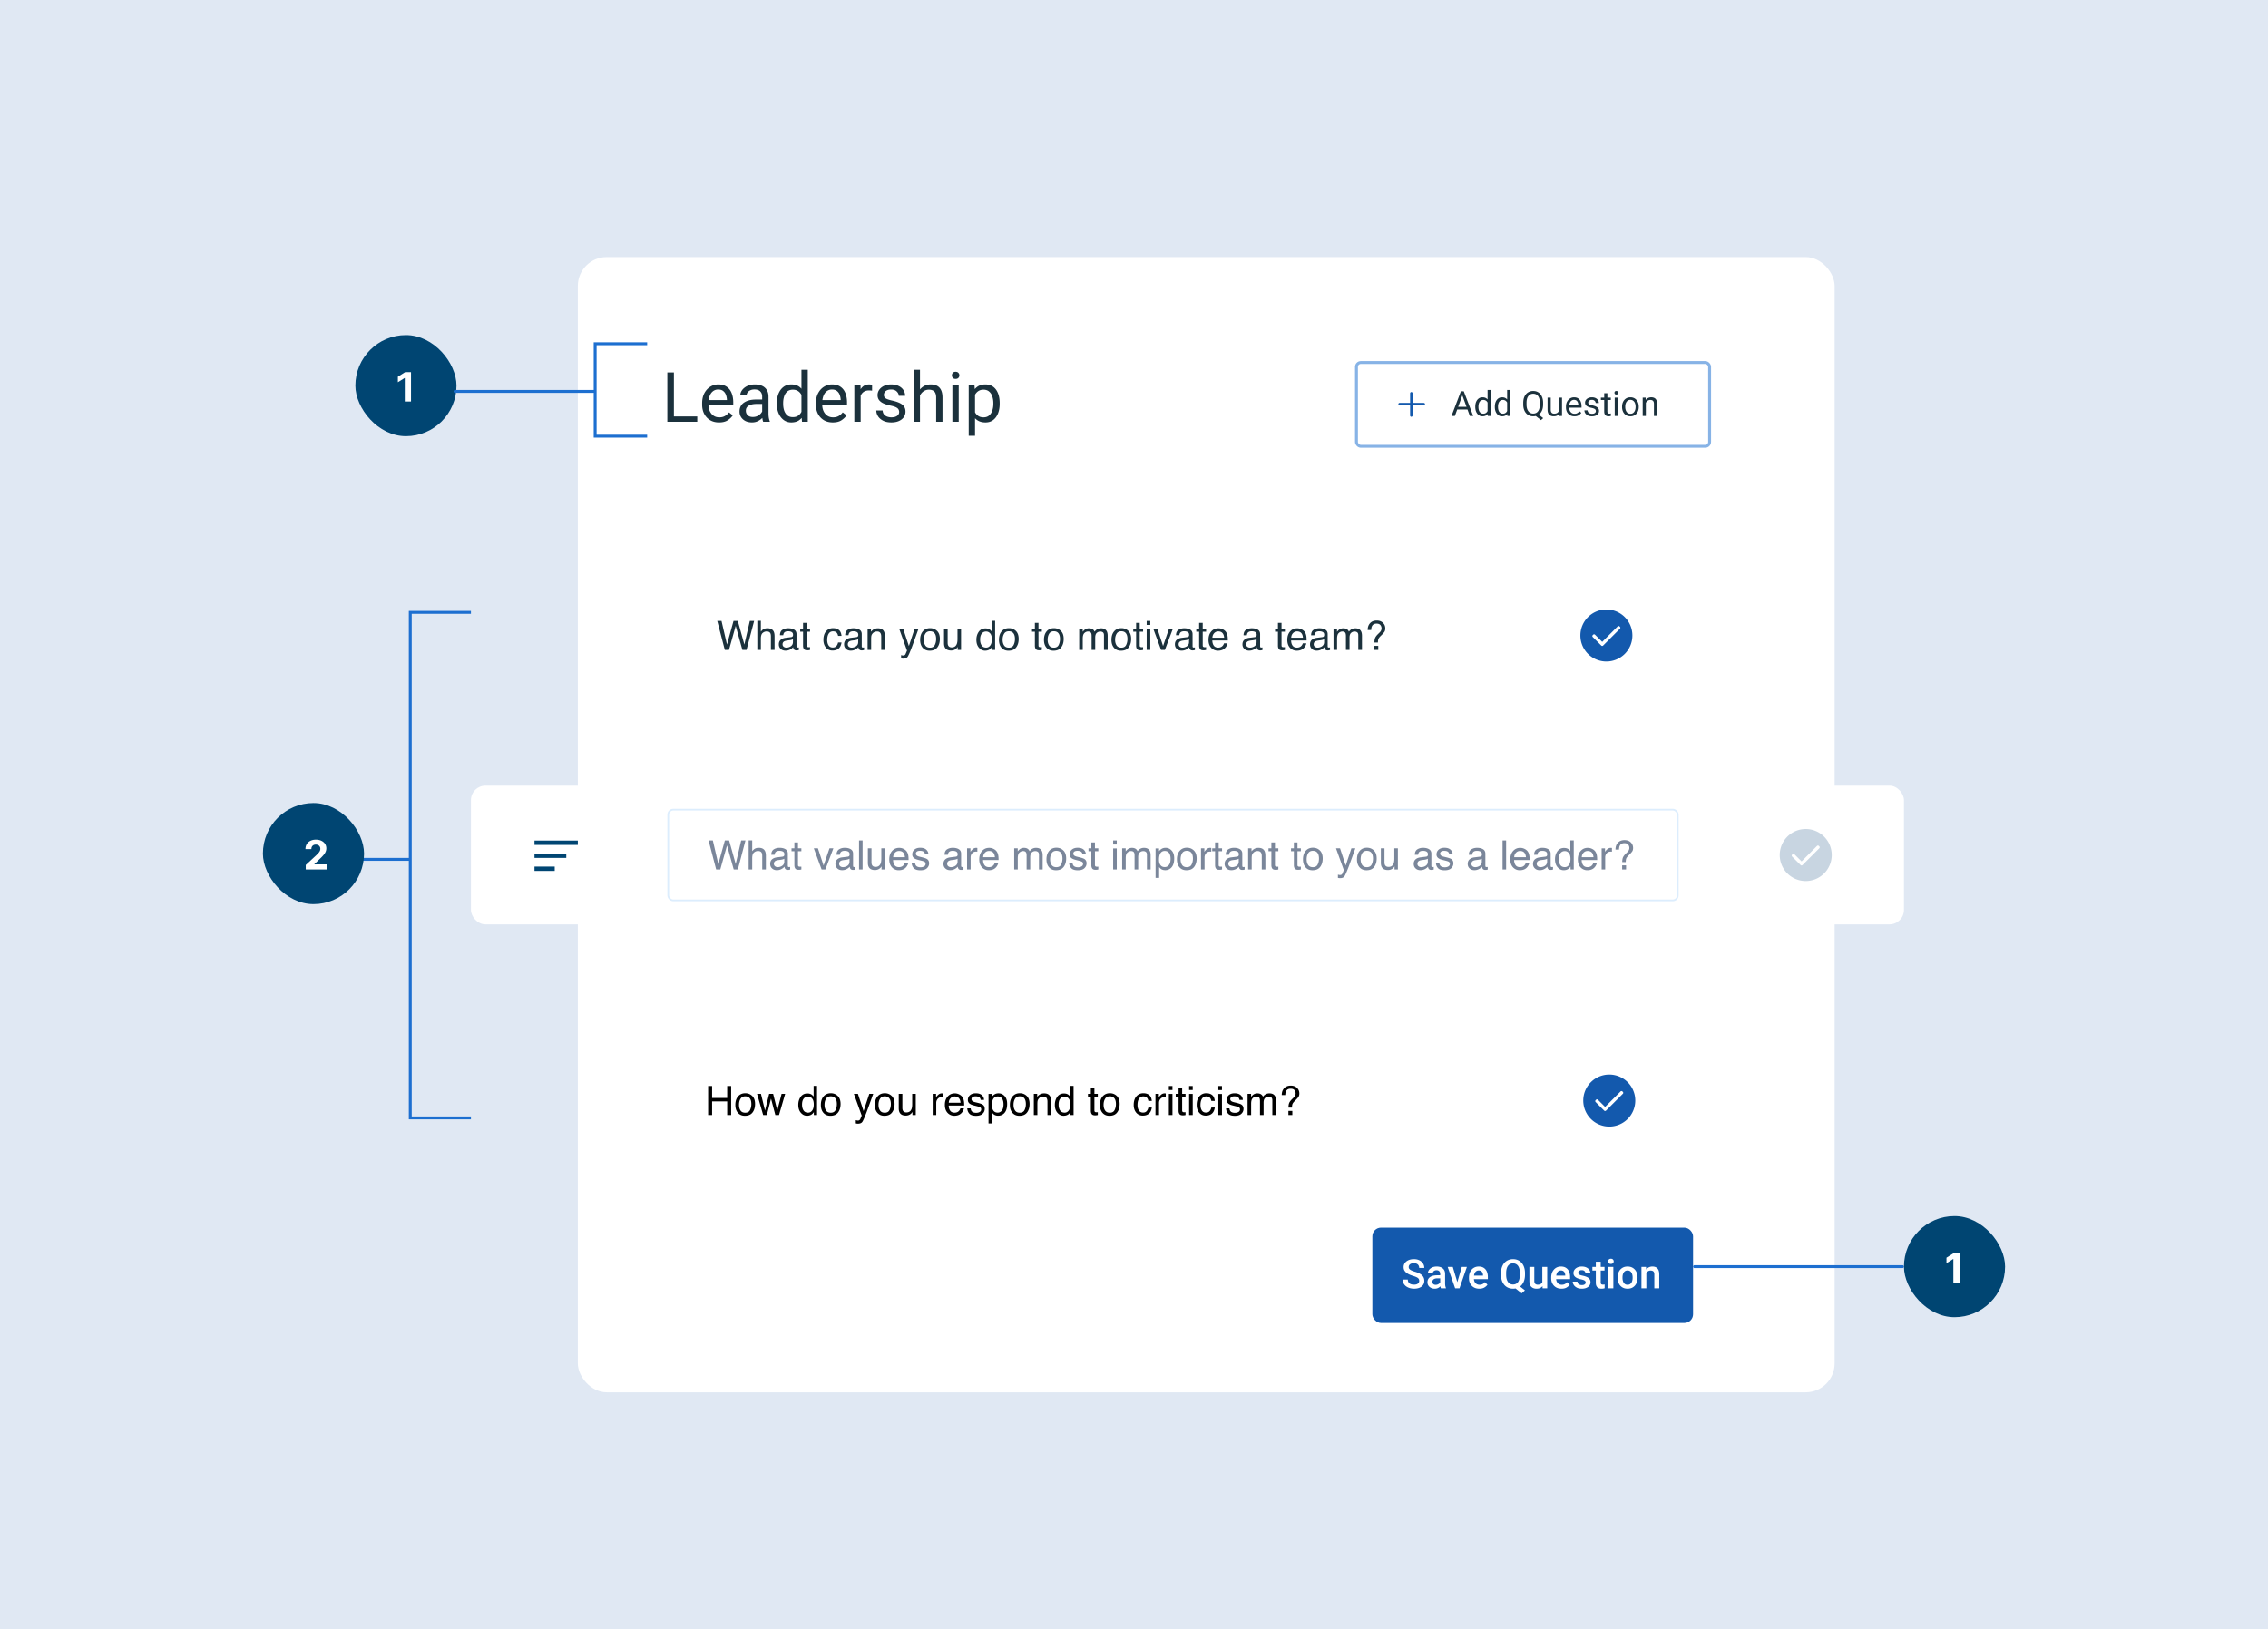 <svg xmlns="http://www.w3.org/2000/svg" xmlns:xlink="http://www.w3.org/1999/xlink" width="785" height="564" fill="none" xmlns:v="https://vecta.io/nano"><style><![CDATA[.B{fill:#fff}.C{fill:#004572}.D{fill:#1359ad}.E{color-interpolation-filters:sRGB}.F{flood-opacity:0}.G{fill:#1b313c}.H{stroke:#1d6fd0}.I{stroke-linecap:round}]]></style><path fill="#e0e8f3" d="M0 0h785v564H0z"/><g filter="url(#A)"><rect x="200" y="85" width="435" height="393" rx="10" class="B"/><path d="M241.34 142h-8.531v-1.828h8.531V142zm-8.086 0h-2.274v-17.062h2.274V142zm15.598.234c-1.18 0-2.207-.261-3.082-.785a5.51 5.51 0 0 1-2.028-2.179c-.476-.922-.715-1.977-.715-3.165v-.503c0-1.375.262-2.547.785-3.516.532-.977 1.219-1.719 2.063-2.227.852-.515 1.75-.773 2.695-.773 1.219 0 2.211.273 2.977.82.773.539 1.34 1.278 1.699 2.215.367.93.551 1.984.551 3.164v.973h-9.469V134.5h7.277v-.164a5.64 5.64 0 0 0-.339-1.641c-.196-.539-.508-.98-.938-1.324-.43-.351-1.016-.527-1.758-.527-.656 0-1.238.187-1.746.562-.5.367-.894.906-1.183 1.617-.282.704-.422 1.563-.422 2.579v.503c0 .805.148 1.54.445 2.204.297.656.727 1.183 1.289 1.582.563.39 1.235.586 2.016.586.765 0 1.414-.157 1.945-.469s.996-.731 1.395-1.254l1.324 1.031c-.406.625-.992 1.192-1.758 1.699-.758.5-1.766.75-3.023.75zm14.953-8.929c0-.758-.227-1.36-.68-1.805-.445-.453-1.105-.68-1.98-.68-.54 0-1.016.094-1.43.282-.406.187-.723.433-.949.738s-.34.637-.34.996h-2.192c0-.609.207-1.199.621-1.77.415-.578.997-1.05 1.747-1.418.757-.375 1.648-.562 2.671-.562.922 0 1.739.156 2.45.469a3.65 3.65 0 0 1 1.664 1.418c.406.625.609 1.41.609 2.355v5.906a9.17 9.17 0 0 0 .106 1.348c.078.477.191.887.339 1.23V142h-2.285c-.109-.25-.195-.582-.258-.996-.062-.422-.093-.813-.093-1.172v-6.527zm.398 2.531h-2.18c-1.234 0-2.187.195-2.859.586s-1.008.976-1.008 1.758c0 .609.203 1.125.61 1.547.414.421 1.015.632 1.804.632.664 0 1.25-.14 1.758-.421s.91-.629 1.207-1.043.457-.813.481-1.196l.937 1.043c-.055.328-.203.692-.445 1.09s-.567.781-.973 1.148c-.398.36-.875.661-1.43.903-.546.234-1.164.351-1.851.351-.859 0-1.613-.164-2.262-.492-.64-.336-1.14-.789-1.5-1.359-.351-.571-.527-1.203-.527-1.899 0-1.367.515-2.402 1.547-3.105 1.031-.711 2.418-1.067 4.16-1.067h2.508l.023 1.524zM277.398 124h2.192v18h-2.004l-.188-2.461V124zm-8.519 11.555c0-1.289.207-2.418.621-3.387.422-.977 1.008-1.734 1.758-2.273s1.629-.809 2.637-.809c1.062 0 1.949.246 2.66.738.711.485 1.265 1.176 1.664 2.074.406.899.668 1.969.785 3.211v1.137c-.117 1.227-.375 2.289-.774 3.188-.398.89-.957 1.582-1.675 2.074-.711.484-1.606.726-2.684.726-.992 0-1.863-.277-2.613-.832-.75-.562-1.336-1.328-1.758-2.297-.414-.968-.621-2.07-.621-3.304v-.246zm2.191.246c0 .844.114 1.613.34 2.308.235.696.598 1.254 1.09 1.676.492.414 1.129.621 1.91.621.719 0 1.309-.152 1.77-.457.468-.304.843-.707 1.125-1.207a6.97 6.97 0 0 0 .656-1.629v-2.847a6.33 6.33 0 0 0-.41-1.243c-.172-.406-.399-.765-.68-1.078a2.93 2.93 0 0 0-1.019-.761c-.399-.188-.872-.282-1.418-.282-.789 0-1.434.211-1.934.633-.492.422-.855.988-1.09 1.699-.226.704-.34 1.477-.34 2.321v.246zm17.157 6.433c-1.18 0-2.207-.261-3.082-.785a5.51 5.51 0 0 1-2.028-2.179c-.476-.922-.715-1.977-.715-3.165v-.503c0-1.375.262-2.547.786-3.516.531-.977 1.218-1.719 2.062-2.227.852-.515 1.75-.773 2.695-.773 1.219 0 2.211.273 2.977.82.773.539 1.34 1.278 1.699 2.215.367.93.551 1.984.551 3.164v.973h-9.469V134.5h7.277v-.164a5.64 5.64 0 0 0-.339-1.641c-.196-.539-.508-.98-.938-1.324-.43-.351-1.015-.527-1.758-.527-.656 0-1.238.187-1.746.562-.5.367-.894.906-1.183 1.617-.282.704-.422 1.563-.422 2.579v.503c0 .805.148 1.54.445 2.204.297.656.727 1.183 1.289 1.582.563.39 1.234.586 2.016.586.765 0 1.414-.157 1.945-.469s.996-.731 1.395-1.254l1.324 1.031c-.406.625-.992 1.192-1.758 1.699-.758.5-1.766.75-3.023.75zm9.668-.234h-2.192v-12.68h2.133l.059 1.992V142zm3.949-10.746a3.31 3.31 0 0 0-.528-.07 5.35 5.35 0 0 0-.539-.024c-.664 0-1.226.137-1.687.41-.453.274-.805.653-1.055 1.137-.25.477-.406 1.023-.469 1.641l-.621.351c0-1.023.137-1.957.41-2.801.274-.851.7-1.531 1.278-2.039.586-.515 1.336-.773 2.25-.773.148 0 .324.019.527.059.211.031.356.066.434.105v2.004zm9.375 7.383a1.83 1.83 0 0 0-.211-.867c-.133-.274-.406-.52-.82-.739-.415-.226-1.04-.426-1.876-.597-.937-.196-1.75-.442-2.437-.739-.68-.304-1.207-.691-1.582-1.16-.367-.469-.551-1.051-.551-1.746 0-.672.192-1.285.574-1.84.391-.562.938-1.011 1.641-1.347.711-.344 1.539-.516 2.484-.516 1.016 0 1.883.18 2.602.539.727.352 1.281.828 1.664 1.43.383.593.574 1.254.574 1.98h-2.191c0-.523-.231-1.019-.692-1.488-.453-.469-1.105-.703-1.957-.703-.593 0-1.078.094-1.453.281-.367.18-.636.414-.808.703a1.74 1.74 0 0 0-.246.891c0 .312.078.586.234.82.156.227.441.43.855.609.422.18 1.032.36 1.829.54 1.039.234 1.894.515 2.566.843s1.172.731 1.5 1.207.492 1.059.492 1.746c0 .735-.203 1.387-.609 1.957-.406.563-.977 1.004-1.711 1.325-.735.312-1.598.468-2.59.468-1.117 0-2.062-.199-2.836-.597s-1.359-.91-1.758-1.535c-.398-.633-.597-1.301-.597-2.004h2.191c.039.593.211 1.066.516 1.418.312.343.691.589 1.136.738.453.148.903.223 1.348.223.594 0 1.09-.079 1.488-.235.407-.164.711-.383.914-.656a1.54 1.54 0 0 0 .317-.949zm7.207 3.363h-2.192v-18h2.192v18zm-1.43-6.867c.016-1.156.238-2.188.668-3.094.43-.914 1.027-1.633 1.793-2.156.773-.531 1.672-.797 2.695-.797.836 0 1.555.156 2.157.469.609.304 1.078.793 1.406 1.465.336.671.504 1.562.504 2.671V142h-2.192v-8.332c0-.664-.097-1.199-.293-1.606a1.74 1.74 0 0 0-.843-.878c-.375-.188-.836-.282-1.383-.282-.539 0-1.028.114-1.465.34s-.816.539-1.137.938-.566.855-.738 1.371c-.172.508-.258 1.047-.258 1.617l-.914-.035zM331.832 142h-2.191v-12.68h2.191V142zm-2.355-16.055c0-.343.105-.636.316-.879.219-.242.539-.363.961-.363s.742.121.961.363c.226.243.34.536.34.879 0 .336-.114.625-.34.867-.219.235-.539.352-.961.352s-.742-.117-.961-.352c-.211-.242-.316-.531-.316-.867zm8.003 20.93h-2.191V129.32h1.992l.199 2.438v15.117zm8.532-11.074c0 1.234-.192 2.336-.574 3.304s-.942 1.735-1.676 2.297c-.727.555-1.614.832-2.66.832-1.086 0-1.997-.234-2.731-.703s-1.309-1.133-1.723-1.992c-.414-.867-.683-1.891-.808-3.07v-1.36c.125-1.242.394-2.312.808-3.211.422-.898.997-1.589 1.723-2.074.734-.492 1.633-.738 2.695-.738s1.961.269 2.696.809 1.293 1.296 1.676 2.273c.382.969.574 2.098.574 3.387v.246zm-2.192-.246c0-.844-.121-1.617-.363-2.321-.234-.711-.605-1.277-1.113-1.699-.5-.422-1.145-.633-1.934-.633-.539 0-1.008.094-1.406.282a3.09 3.09 0 0 0-1.02.761c-.281.313-.511.672-.691 1.078-.172.399-.301.813-.387 1.243v3.058c.156.547.371 1.063.645 1.547a3.43 3.43 0 0 0 1.113 1.16c.469.297 1.059.446 1.77.446.781 0 1.421-.215 1.921-.645s.868-.996 1.102-1.699c.242-.711.363-1.488.363-2.332v-.246z" class="G"/><rect x="484" y="135.486" width="9.225" height=".804" rx=".402" class="D"/><rect x="488.059" y="140.291" width="8.58" height=".865" rx=".432" transform="rotate(270 488.059 140.291)" class="D"/><path d="M503.561 140h-1.172l3.258-8.531h.75l-.018.75-2.818 7.781zm2.35-7.781l-.012-.75h.744l3.264 8.531h-1.166l-2.83-7.781zm2.689 5.549h-4.799v-.92h4.799v.92zm6.281-6.768h1.096v9h-1.002l-.094-1.23V131zm-4.26 5.777c0-.644.104-1.209.311-1.693s.504-.867.879-1.137.814-.404 1.318-.404c.532 0 .975.123 1.33.369s.633.588.832 1.037.334.985.393 1.606v.568c-.059.613-.188 1.145-.387 1.594s-.478.791-.838 1.037c-.355.242-.802.363-1.341.363-.497 0-.932-.138-1.307-.416s-.668-.664-.879-1.148-.311-1.035-.311-1.653v-.123zm1.096.123c0 .422.057.807.17 1.155a1.86 1.86 0 0 0 .545.838c.246.207.564.31.955.31.359 0 .654-.076.885-.228s.422-.354.562-.604a3.46 3.46 0 0 0 .328-.814v-1.424c-.046-.215-.115-.422-.205-.621s-.199-.383-.339-.539c-.137-.161-.307-.287-.51-.381s-.436-.141-.709-.141c-.395 0-.717.106-.967.317s-.428.494-.545.849-.17.738-.17 1.16v.123zm9.938-5.9h1.095v9h-1.002l-.093-1.23V131zm-4.26 5.777c0-.644.103-1.209.31-1.693s.504-.867.879-1.137.815-.404 1.319-.404c.531 0 .974.123 1.33.369s.633.588.832 1.037.334.985.392 1.606v.568c-.058.613-.187 1.145-.386 1.594s-.479.791-.838 1.037-.803.363-1.342.363c-.496 0-.932-.138-1.307-.416s-.668-.664-.879-1.148-.31-1.035-.31-1.653v-.123zm1.096.123c0 .422.056.807.17 1.155s.298.627.544.838.565.31.956.31c.359 0 .654-.076.884-.228a1.71 1.71 0 0 0 .563-.604 3.5 3.5 0 0 0 .328-.814v-1.424a3.12 3.12 0 0 0-.205-.621c-.086-.203-.199-.383-.34-.539-.137-.161-.307-.287-.51-.381s-.435-.141-.709-.141c-.394 0-.717.106-.967.317s-.427.494-.544.849-.17.738-.17 1.16v.123zm15.638 3.844l-.767.703-2.139-1.699.732-.721 2.174 1.717zm-.029-4.734c0 .851-.141 1.584-.422 2.197s-.68 1.086-1.195 1.418-1.115.492-1.811.492c-.672 0-1.267-.164-1.787-.492s-.926-.805-1.219-1.418-.439-1.346-.439-2.197v-.545c0-.852.144-1.584.434-2.197s.697-1.09 1.212-1.418a3.25 3.25 0 0 1 1.788-.498c.695 0 1.3.166 1.816.498s.914.8 1.195 1.418.428 1.345.428 2.197v.545zm-1.131-.557c0-.68-.092-1.252-.275-1.717s-.442-.824-.785-1.066-.76-.363-1.248-.363c-.461 0-.866.121-1.213.363s-.612.598-.803 1.066-.281 1.037-.281 1.717v.557c0 .683.095 1.26.287 1.728s.461.824.808 1.067a2.07 2.07 0 0 0 1.213.363c.489 0 .903-.121 1.242-.363.344-.243.606-.598.786-1.067s.269-1.045.269-1.728v-.557zm6.58-1.793h1.096V140h-1.043l-.053-1.465v-4.875zm.662 3.528c0 .562-.08 1.064-.24 1.505s-.422.789-.785 1.043-.85.381-1.459.381c-.621 0-1.123-.183-1.506-.551s-.574-.972-.574-1.816v-4.09h1.096v4.102c0 .383.054.679.164.89s.257.352.433.434a1.4 1.4 0 0 0 .563.117c.461 0 .826-.088 1.095-.264a1.49 1.49 0 0 0 .58-.726 2.79 2.79 0 0 0 .176-1.014l.457-.011zm4.717 2.929c-.59 0-1.103-.131-1.541-.392a2.76 2.76 0 0 1-1.014-1.09c-.238-.461-.357-.989-.357-1.582v-.252c0-.688.131-1.274.393-1.758s.609-.859 1.031-1.113a2.56 2.56 0 0 1 1.347-.387c.61 0 1.106.137 1.489.41s.67.639.849 1.108.276.992.276 1.582v.486h-4.735v-.879h3.639v-.082c-.016-.281-.072-.555-.17-.82-.098-.27-.254-.491-.469-.662-.214-.176-.507-.264-.879-.264-.328 0-.619.094-.873.281s-.447.453-.591.809-.211.781-.211 1.289v.252c0 .402.074.769.222 1.101s.364.592.645.791.617.293 1.008.293c.383 0 .707-.078.972-.234a2.41 2.41 0 0 0 .698-.627l.662.516c-.203.312-.496.595-.879.849s-.883.375-1.512.375zm7.43-1.799c0-.156-.035-.3-.106-.433-.066-.137-.203-.26-.41-.369s-.519-.213-.937-.299c-.469-.098-.875-.221-1.219-.369-.34-.153-.604-.346-.791-.58s-.275-.526-.275-.873a1.58 1.58 0 0 1 .287-.92c.195-.282.468-.506.82-.674s.769-.258 1.242-.258c.508 0 .942.09 1.301.269s.641.415.832.715.287.627.287.991h-1.096c0-.262-.115-.51-.345-.745s-.553-.351-.979-.351c-.297 0-.539.047-.726.14a.93.93 0 0 0-.405.352.87.87 0 0 0-.123.445c0 .157.039.293.117.411.079.113.221.214.428.304s.516.18.914.27c.52.117.947.258 1.283.422s.586.365.75.603.246.529.246.873c0 .367-.101.694-.304.979s-.488.502-.856.662-.798.234-1.295.234c-.558 0-1.031-.099-1.418-.299s-.679-.455-.878-.767-.299-.651-.299-1.002h1.095c.02.297.106.533.258.709s.346.295.569.369.451.111.673.111c.297 0 .545-.039.745-.117s.355-.191.457-.328.158-.299.158-.475zm5.174-3.832h-3.434v-.826h3.434v.826zm-1.184-2.367v6.311c0 .218.033.382.1.492s.152.182.257.217.219.052.34.052c.09 0 .184-.007.282-.023l.222-.041.006.873c-.086.027-.199.053-.34.076-.137.028-.303.041-.498.041-.265 0-.51-.053-.732-.158a1.17 1.17 0 0 1-.533-.527c-.133-.25-.2-.586-.2-1.008v-6.305h1.096zm3.633 7.881h-1.096v-6.34h1.096V140zm-1.178-8.027a.65.65 0 0 1 .158-.44c.11-.121.27-.181.481-.181s.371.06.48.181.17.268.17.44a.61.61 0 0 1-.17.433c-.109.117-.269.176-.48.176s-.371-.059-.481-.176a.64.64 0 0 1-.158-.433zm2.625 4.793c0-.614.117-1.162.352-1.647a2.79 2.79 0 0 1 .996-1.148c.429-.285.939-.428 1.529-.428.598 0 1.113.143 1.547.428s.766.664.996 1.148.352 1.033.352 1.647v.134c0 .61-.118 1.159-.352 1.647s-.562.867-.996 1.148-.941.422-1.535.422-1.108-.14-1.541-.422a2.79 2.79 0 0 1-.996-1.148c-.235-.488-.352-1.037-.352-1.647v-.134zm1.096.134c0 .418.066.805.199 1.161s.33.64.592.855.599.322 1.002.322.728-.107.99-.322.465-.5.598-.855.199-.743.199-1.161v-.134c0-.418-.067-.805-.199-1.161s-.332-.64-.598-.855-.6-.328-1.002-.328c-.394 0-.725.109-.99.328s-.465.5-.598.855-.193.743-.193 1.161v.134zm7.137 3.1h-1.096v-6.34h1.037l.059 1.354V140zm-.715-3.434c.007-.578.119-1.093.334-1.546s.513-.817.896-1.079.836-.398 1.348-.398c.418 0 .777.078 1.078.234s.539.397.703.733.252.781.252 1.336V140h-1.096v-4.166c0-.332-.049-.6-.146-.803s-.235-.349-.422-.439-.418-.141-.691-.141-.514.057-.733.17a1.76 1.76 0 0 0-.568.469c-.16.199-.283.428-.369.685s-.129.524-.129.809l-.457-.018z" class="G"/><rect x="469.5" y="121.5" width="122.225" height="29" rx="1.5" stroke-opacity=".53" class="H"/><g filter="url(#B)"><rect x="232" y="188" width="359" height="48" rx="5" class="B"/><path d="M249.729 206.958l1.894 8.169 2.27-8.169h1.476l2.27 8.169 1.893-8.169h1.49L258.384 217h-1.429l-2.317-8.326-2.331 8.326h-1.429l-2.625-10.042h1.476zm12.394-.034h1.231v3.746c.291-.369.553-.629.786-.779.396-.26.891-.39 1.483-.39 1.062 0 1.782.371 2.16 1.114.205.406.308.969.308 1.689V217h-1.265v-4.614c0-.538-.068-.932-.205-1.183-.223-.401-.642-.601-1.258-.601-.51 0-.973.175-1.387.526s-.622 1.014-.622 1.989V217h-1.231v-10.076zm8.736 8.128c0 .355.13.636.39.841s.567.307.923.307a2.8 2.8 0 0 0 1.258-.301c.683-.332 1.025-.877 1.025-1.633v-.992c-.15.096-.344.176-.581.24s-.469.109-.697.136l-.745.096c-.447.059-.782.153-1.005.28-.378.215-.568.556-.568 1.026zm2.981-2.489c.282-.036.472-.154.567-.355.055-.109.082-.267.082-.472 0-.419-.15-.722-.451-.909s-.722-.287-1.278-.287c-.643 0-1.099.173-1.367.52-.151.191-.249.476-.294.854h-1.149c.023-.902.315-1.529.875-1.88s1.219-.533 1.962-.533c.861 0 1.561.164 2.099.492.533.328.8.839.8 1.531v4.218c0 .128.025.23.075.308s.166.116.335.116l.184-.007.219-.034v.909l-.437.103c-.101.013-.237.02-.411.02-.423 0-.731-.15-.922-.451-.101-.159-.171-.385-.212-.677-.251.328-.611.613-1.08.855a3.35 3.35 0 0 1-1.552.362c-.679 0-1.235-.205-1.668-.615s-.643-.932-.643-1.552c0-.679.212-1.205.636-1.579s.98-.604 1.668-.69l1.962-.247zm4.115-4.928h1.244v2.044h1.169v1.005h-1.169v4.778c0 .255.087.426.26.513.096.05.255.075.479.075h.191l.239-.021V217c-.141.041-.289.071-.444.089a4.17 4.17 0 0 1-.492.027c-.575 0-.964-.146-1.169-.437-.205-.297-.308-.679-.308-1.149v-4.846h-.991v-1.005h.991v-2.044zm10.37 1.832c.825 0 1.495.2 2.01.601s.832 1.092.936 2.072h-1.196c-.073-.452-.239-.825-.499-1.121-.26-.301-.677-.452-1.251-.452-.784 0-1.344.383-1.681 1.149-.219.497-.329 1.11-.329 1.839s.155 1.351.465 1.852.798.752 1.463.752c.511 0 .914-.155 1.21-.465.301-.314.508-.743.622-1.285h1.196c-.136.971-.478 1.682-1.025 2.133s-1.246.67-2.099.67c-.957 0-1.72-.349-2.29-1.046s-.854-1.577-.854-2.625c0-1.285.312-2.285.936-3.001s1.42-1.073 2.386-1.073zm5.12 5.585c0 .355.13.636.39.841s.567.307.923.307a2.8 2.8 0 0 0 1.258-.301c.683-.332 1.025-.877 1.025-1.633v-.992c-.15.096-.344.176-.581.24s-.469.109-.697.136l-.745.096c-.447.059-.782.153-1.005.28-.379.215-.568.556-.568 1.026zm2.981-2.489c.282-.036.471-.154.567-.355.055-.109.082-.267.082-.472 0-.419-.15-.722-.451-.909s-.722-.287-1.278-.287c-.643 0-1.099.173-1.367.52-.151.191-.249.476-.294.854h-1.149c.023-.902.315-1.529.875-1.88s1.219-.533 1.962-.533c.861 0 1.561.164 2.099.492s.799.839.799 1.531v4.218c0 .128.026.23.076.308s.166.116.335.116l.184-.007.219-.034v.909l-.438.103a3.34 3.34 0 0 1-.41.02c-.424 0-.731-.15-.923-.451-.1-.159-.17-.385-.211-.677-.251.328-.611.613-1.081.855s-.986.362-1.551.362c-.679 0-1.235-.205-1.668-.615s-.643-.932-.643-1.552c0-.679.212-1.205.636-1.579s.98-.604 1.668-.69l1.962-.247zm3.869-2.884h1.169v1.039c.346-.429.713-.736 1.1-.923s.818-.28 1.292-.28c1.04 0 1.741.362 2.106 1.087.2.396.301.963.301 1.702V217h-1.251v-4.614c0-.447-.066-.807-.199-1.08-.218-.456-.615-.684-1.189-.684a2.43 2.43 0 0 0-.718.089c-.337.1-.633.301-.888.601-.206.242-.34.493-.404.752-.059.256-.089.623-.089 1.101V217h-1.23v-7.321zm16.263 0h1.36l-1.155 3.213-1.121 3.076c-.711 1.868-1.213 3.008-1.504 3.418s-.793.615-1.504.615c-.173 0-.308-.007-.404-.021a2.92 2.92 0 0 1-.341-.075v-1.121l.465.11c.095.013.18.02.252.02.228 0 .395-.039.499-.116.11-.073.201-.164.274-.274.023-.036.105-.223.246-.56l.308-.752-2.707-7.533h1.394l1.962 5.961 1.976-5.961zm5.332 6.528c.815 0 1.374-.308 1.674-.923.306-.62.458-1.308.458-2.064 0-.684-.109-1.24-.328-1.668-.346-.675-.943-1.012-1.791-1.012-.752 0-1.299.287-1.64.861s-.513 1.267-.513 2.078c0 .78.171 1.429.513 1.949s.884.779 1.627.779zm.048-6.74c.943 0 1.74.314 2.392.943s.978 1.554.978 2.776c0 1.18-.287 2.155-.862 2.925s-1.465 1.156-2.673 1.156c-1.007 0-1.807-.34-2.399-1.019s-.889-1.6-.889-2.748c0-1.23.313-2.21.937-2.939s1.463-1.094 2.516-1.094zm6.07.212v4.86c0 .374.059.679.178.916.218.438.626.656 1.223.656.857 0 1.44-.382 1.75-1.148.169-.41.253-.973.253-1.689v-3.595h1.231V217h-1.163l.014-1.08a2.47 2.47 0 0 1-.595.704c-.469.383-1.039.574-1.709.574-1.043 0-1.754-.348-2.132-1.046-.205-.373-.308-.872-.308-1.497v-4.976h1.258zm11.238 3.746c0 .784.166 1.44.499 1.969s.866.793 1.6.793c.569 0 1.037-.244 1.401-.732.369-.492.554-1.196.554-2.112 0-.925-.189-1.609-.568-2.051s-.845-.67-1.401-.67a1.86 1.86 0 0 0-1.511.711c-.382.474-.574 1.171-.574 2.092zm1.853-3.876c.56 0 1.03.118 1.408.355.219.137.467.376.745.718v-3.698h1.183V217h-1.108v-1.019c-.287.452-.626.777-1.018.978s-.841.301-1.347.301c-.816 0-1.522-.342-2.119-1.026s-.896-1.602-.896-2.741c0-1.066.271-1.989.814-2.768s1.326-1.176 2.338-1.176zm8.066 6.658c.816 0 1.374-.308 1.675-.923s.458-1.308.458-2.064c0-.684-.11-1.24-.328-1.668-.347-.675-.944-1.012-1.791-1.012-.752 0-1.299.287-1.641.861s-.513 1.267-.513 2.078c0 .78.171 1.429.513 1.949s.884.779 1.627.779zm.048-6.74c.943 0 1.741.314 2.392.943s.978 1.554.978 2.776c0 1.18-.287 2.155-.861 2.925s-1.465 1.156-2.673 1.156c-1.007 0-1.807-.34-2.4-1.019s-.888-1.6-.888-2.748c0-1.23.312-2.21.936-2.939s1.463-1.094 2.516-1.094zm8.982-1.832h1.244v2.044h1.169v1.005h-1.169v4.778c0 .255.087.426.26.513.096.05.255.075.479.075h.191l.239-.021V217c-.141.041-.289.071-.444.089-.15.018-.314.027-.492.027-.574 0-.964-.146-1.169-.437-.205-.297-.308-.679-.308-1.149v-4.846h-.991v-1.005h.991v-2.044zm6.556 8.572c.816 0 1.374-.308 1.675-.923s.458-1.308.458-2.064c0-.684-.11-1.24-.328-1.668-.347-.675-.944-1.012-1.791-1.012-.752 0-1.299.287-1.641.861s-.513 1.267-.513 2.078c0 .78.171 1.429.513 1.949s.884.779 1.627.779zm.048-6.74c.943 0 1.741.314 2.392.943s.978 1.554.978 2.776c0 1.18-.287 2.155-.861 2.925s-1.466 1.156-2.673 1.156c-1.007 0-1.807-.34-2.4-1.019s-.888-1.6-.888-2.748c0-1.23.312-2.21.936-2.939s1.463-1.094 2.516-1.094zm8.736.212h1.217v1.039c.292-.36.556-.622.793-.786.406-.278.866-.417 1.381-.417.583 0 1.053.143 1.408.43.201.164.383.406.547.725.273-.392.595-.681.964-.868s.784-.287 1.244-.287c.984 0 1.654.355 2.01 1.066.191.383.287.898.287 1.545V217h-1.279v-5.086c0-.488-.123-.823-.369-1.005s-.537-.273-.888-.273c-.483 0-.9.162-1.251.485s-.52.864-.52 1.62V217h-1.251v-4.778c0-.497-.059-.859-.178-1.087-.186-.342-.535-.513-1.046-.513-.464 0-.888.18-1.271.54s-.567 1.012-.567 1.955V217h-1.231v-7.321zm14.568 6.528c.815 0 1.374-.308 1.674-.923.306-.62.458-1.308.458-2.064 0-.684-.109-1.24-.328-1.668-.346-.675-.943-1.012-1.791-1.012-.752 0-1.299.287-1.64.861s-.513 1.267-.513 2.078c0 .78.171 1.429.513 1.949s.884.779 1.627.779zm.047-6.74c.944 0 1.741.314 2.393.943s.978 1.554.978 2.776c0 1.18-.288 2.155-.862 2.925s-1.465 1.156-2.673 1.156c-1.007 0-1.807-.34-2.399-1.019s-.889-1.6-.889-2.748c0-1.23.312-2.21.937-2.939s1.463-1.094 2.515-1.094zm5.086-1.832h1.244v2.044h1.169v1.005h-1.169v4.778c0 .255.087.426.26.513.096.05.255.075.479.075h.191l.239-.021V217c-.141.041-.289.071-.444.089-.15.018-.314.027-.492.027-.574 0-.964-.146-1.169-.437-.205-.297-.308-.679-.308-1.149v-4.846h-.991v-1.005h.991v-2.044zm3.651 2.078h1.251V217h-1.251v-7.287zm0-2.755h1.251v1.395h-1.251v-1.395zm3.718 2.721l1.956 5.961 2.043-5.961h1.347L403.189 217h-1.312l-2.7-7.321h1.428zm7.342 5.373c0 .355.13.636.39.841s.567.307.923.307a2.8 2.8 0 0 0 1.258-.301c.683-.332 1.025-.877 1.025-1.633v-.992c-.15.096-.344.176-.581.24s-.469.109-.697.136l-.745.096c-.447.059-.782.153-1.005.28-.379.215-.568.556-.568 1.026zm2.981-2.489c.282-.036.471-.154.567-.355.055-.109.082-.267.082-.472 0-.419-.15-.722-.451-.909-.296-.191-.722-.287-1.278-.287-.643 0-1.099.173-1.368.52-.15.191-.248.476-.293.854h-1.149c.023-.902.315-1.529.875-1.88s1.219-.533 1.962-.533c.861 0 1.561.164 2.099.492s.799.839.799 1.531v4.218c0 .128.026.23.076.308s.166.116.335.116l.184-.007.219-.034v.909l-.438.103a3.34 3.34 0 0 1-.41.02c-.424 0-.731-.15-.923-.451-.1-.159-.17-.385-.212-.677-.25.328-.61.613-1.08.855s-.986.362-1.551.362c-.679 0-1.235-.205-1.668-.615s-.643-.932-.643-1.552c0-.679.212-1.205.636-1.579s.98-.604 1.668-.69l1.962-.247zm4.115-4.928h1.244v2.044h1.169v1.005h-1.169v4.778c0 .255.087.426.26.513.096.05.255.075.478.075h.192l.239-.021V217c-.141.041-.289.071-.444.089a4.17 4.17 0 0 1-.492.027c-.575 0-.964-.146-1.169-.437-.205-.297-.308-.679-.308-1.149v-4.846h-.991v-1.005h.991v-2.044zm6.699 1.88c.52 0 1.023.123 1.511.369s.859.556 1.114.943c.246.369.41.8.492 1.292.073.337.11.875.11 1.613h-5.366c.022.743.198 1.34.526 1.791s.836.67 1.524.67c.643 0 1.156-.212 1.538-.635.219-.246.374-.531.465-.855h1.21c-.032.269-.139.57-.321.902a3.14 3.14 0 0 1-.602.807c-.373.365-.836.611-1.387.738a4.22 4.22 0 0 1-1.005.11 3.09 3.09 0 0 1-2.318-.991c-.633-.666-.95-1.595-.95-2.79 0-1.175.319-2.13.957-2.864s1.472-1.1 2.502-1.1zm1.962 3.24c-.05-.533-.166-.959-.349-1.278-.337-.593-.9-.889-1.688-.889-.565 0-1.039.205-1.422.615s-.585.923-.608 1.552h4.067zm7.622 2.297c0 .355.13.636.39.841s.567.307.923.307c.433 0 .852-.1 1.257-.301.684-.332 1.026-.877 1.026-1.633v-.992c-.151.096-.344.176-.581.24s-.47.109-.697.136l-.746.096c-.446.059-.781.153-1.004.28-.379.215-.568.556-.568 1.026zm2.981-2.489c.282-.036.471-.154.567-.355.055-.109.082-.267.082-.472 0-.419-.15-.722-.451-.909s-.722-.287-1.278-.287c-.643 0-1.099.173-1.368.52-.15.191-.248.476-.294.854h-1.148c.023-.902.314-1.529.875-1.88s1.219-.533 1.962-.533c.861 0 1.561.164 2.099.492s.799.839.799 1.531v4.218c0 .128.025.23.076.308s.166.116.334.116l.185-.007.219-.034v.909l-.438.103a3.34 3.34 0 0 1-.41.02c-.424 0-.731-.15-.923-.451-.1-.159-.171-.385-.212-.677-.25.328-.61.613-1.08.855s-.986.362-1.551.362c-.679 0-1.235-.205-1.668-.615s-.643-.932-.643-1.552c0-.679.212-1.205.636-1.579s.98-.604 1.668-.69l1.962-.247zm8.011-4.928h1.244v2.044h1.169v1.005h-1.169v4.778c0 .255.087.426.26.513.096.05.255.075.479.075h.191l.239-.021V217c-.141.041-.289.071-.444.089-.15.018-.314.027-.492.027-.574 0-.964-.146-1.169-.437-.205-.297-.308-.679-.308-1.149v-4.846h-.991v-1.005h.991v-2.044zm6.7 1.88c.519 0 1.023.123 1.51.369s.859.556 1.115.943c.246.369.41.8.492 1.292.073.337.109.875.109 1.613h-5.366c.023.743.198 1.34.526 1.791s.837.67 1.525.67c.642 0 1.155-.212 1.538-.635a2.15 2.15 0 0 0 .465-.855h1.21c-.032.269-.139.57-.322.902-.177.329-.378.597-.601.807-.374.365-.837.611-1.388.738-.296.073-.631.11-1.005.11a3.09 3.09 0 0 1-2.317-.991c-.634-.666-.95-1.595-.95-2.79 0-1.175.319-2.13.957-2.864s1.472-1.1 2.502-1.1zm1.961 3.24c-.05-.533-.166-.959-.348-1.278-.337-.593-.9-.889-1.689-.889-.565 0-1.039.205-1.421.615s-.586.923-.609 1.552h4.067zm3.726 2.297c0 .355.13.636.39.841s.567.307.923.307c.433 0 .852-.1 1.257-.301.684-.332 1.026-.877 1.026-1.633v-.992c-.151.096-.344.176-.581.24a5.02 5.02 0 0 1-.698.136l-.745.096c-.446.059-.781.153-1.005.28-.378.215-.567.556-.567 1.026zm2.981-2.489c.282-.036.471-.154.567-.355.055-.109.082-.267.082-.472 0-.419-.15-.722-.451-.909s-.723-.287-1.279-.287c-.642 0-1.098.173-1.367.52-.15.191-.248.476-.294.854h-1.148c.023-.902.314-1.529.875-1.88s1.219-.533 1.962-.533c.861 0 1.561.164 2.098.492s.8.839.8 1.531v4.218c0 .128.025.23.075.308s.167.116.335.116l.185-.007.219-.034v.909l-.438.103a3.34 3.34 0 0 1-.41.02c-.424 0-.731-.15-.923-.451-.1-.159-.171-.385-.212-.677-.25.328-.61.613-1.08.855s-.986.362-1.552.362c-.679 0-1.235-.205-1.668-.615s-.642-.932-.642-1.552c0-.679.212-1.205.636-1.579s.979-.604 1.668-.69l1.962-.247zm3.869-2.884h1.216v1.039c.292-.36.556-.622.793-.786.406-.278.866-.417 1.381-.417.584 0 1.053.143 1.409.43.2.164.382.406.546.725.274-.392.595-.681.964-.868s.784-.287 1.244-.287c.985 0 1.655.355 2.01 1.066.192.383.287.898.287 1.545V217h-1.278v-5.086c0-.488-.123-.823-.369-1.005s-.538-.273-.889-.273c-.483 0-.9.162-1.251.485s-.519.864-.519 1.62V217h-1.251v-4.778c0-.497-.06-.859-.178-1.087-.187-.342-.536-.513-1.046-.513-.465 0-.889.18-1.271.54s-.568 1.012-.568 1.955V217h-1.23v-7.321zm14.13 5.899h1.36V217h-1.36v-1.422zm-2.304-5.475c0-.985.278-1.776.834-2.373s1.319-.902 2.29-.902c.898 0 1.615.258 2.153.773s.814 1.164.814 1.961c0 .484-.101.876-.301 1.176s-.595.743-1.196 1.326c-.438.424-.723.784-.855 1.081-.127.291-.191.724-.191 1.298h-1.217c0-.651.077-1.175.232-1.572s.495-.859 1.019-1.374l.547-.54a2.27 2.27 0 0 0 .396-.485c.183-.297.274-.604.274-.923 0-.447-.135-.834-.404-1.162s-.704-.492-1.319-.492c-.761 0-1.287.282-1.579.847-.164.315-.258.768-.28 1.361h-1.217z" class="G"/><use xlink:href="#E" class="D"/></g><g filter="url(#C)"><rect x="229" y="349" width="359" height="48" rx="5" class="B"/><path d="M245.101 367.958h1.374v4.149h5.222v-4.149h1.374V378h-1.374v-4.696h-5.222V378h-1.374v-10.042zm12.824 9.249c.816 0 1.374-.308 1.675-.923s.458-1.308.458-2.064c0-.684-.11-1.24-.329-1.668-.346-.675-.943-1.012-1.791-1.012-.751 0-1.298.287-1.64.861s-.513 1.267-.513 2.078c0 .78.171 1.429.513 1.949s.884.779 1.627.779zm.048-6.74c.943 0 1.741.314 2.392.943s.978 1.554.978 2.776c0 1.18-.287 2.155-.862 2.925s-1.465 1.156-2.672 1.156c-1.008 0-1.807-.34-2.4-1.019s-.888-1.6-.888-2.748c0-1.23.312-2.21.936-2.939s1.463-1.094 2.516-1.094zm5.407.212l1.408 5.769 1.429-5.769h1.381l1.435 5.735 1.497-5.735h1.231L269.635 378h-1.279l-1.49-5.667-1.442 5.667h-1.278l-2.113-7.321h1.347zm14.225 3.746c0 .784.167 1.44.499 1.969s.866.793 1.6.793c.57 0 1.037-.244 1.401-.732.37-.492.554-1.196.554-2.112 0-.925-.189-1.609-.567-2.051s-.846-.67-1.402-.67c-.619 0-1.123.237-1.51.711s-.575 1.171-.575 2.092zm1.853-3.876c.561 0 1.03.118 1.408.355.219.137.467.376.745.718v-3.698h1.183V378h-1.107v-1.019c-.288.452-.627.777-1.019.978s-.841.301-1.347.301c-.815 0-1.522-.342-2.119-1.026s-.895-1.602-.895-2.741c0-1.066.271-1.989.813-2.768.547-.784 1.326-1.176 2.338-1.176zm8.066 6.658c.816 0 1.374-.308 1.675-.923s.458-1.308.458-2.064c0-.684-.109-1.24-.328-1.668-.346-.675-.943-1.012-1.791-1.012-.752 0-1.299.287-1.641.861s-.512 1.267-.512 2.078c0 .78.171 1.429.512 1.949s.885.779 1.627.779zm.048-6.74c.944 0 1.741.314 2.393.943s.977 1.554.977 2.776c0 1.18-.287 2.155-.861 2.925s-1.465 1.156-2.673 1.156c-1.007 0-1.807-.34-2.399-1.019s-.889-1.6-.889-2.748c0-1.23.312-2.21.937-2.939s1.463-1.094 2.515-1.094zm13.31.212h1.36l-1.155 3.213-1.121 3.076c-.711 1.868-1.212 3.008-1.504 3.418s-.793.615-1.504.615a2.95 2.95 0 0 1-.403-.021c-.091-.013-.205-.038-.342-.075v-1.121l.465.11c.095.013.18.02.253.02.228 0 .394-.039.499-.116s.2-.164.273-.274c.023-.036.105-.223.246-.56l.308-.752-2.707-7.533h1.394l1.962 5.961 1.976-5.961zm5.332 6.528c.816 0 1.374-.308 1.675-.923s.458-1.308.458-2.064c0-.684-.11-1.24-.328-1.668-.347-.675-.944-1.012-1.791-1.012-.752 0-1.299.287-1.641.861s-.513 1.267-.513 2.078c0 .78.171 1.429.513 1.949s.884.779 1.627.779zm.048-6.74c.943 0 1.741.314 2.392.943s.978 1.554.978 2.776c0 1.18-.287 2.155-.861 2.925s-1.466 1.156-2.673 1.156c-1.008 0-1.807-.34-2.4-1.019s-.888-1.6-.888-2.748c0-1.23.312-2.21.936-2.939s1.463-1.094 2.516-1.094zm6.07.212v4.86c0 .374.059.679.178.916.219.438.626.656 1.223.656.857 0 1.441-.382 1.75-1.148.169-.41.253-.973.253-1.689v-3.595h1.231V378h-1.162l.013-1.08c-.159.278-.357.513-.594.704-.47.383-1.039.574-1.709.574-1.044 0-1.755-.348-2.133-1.046-.205-.373-.308-.872-.308-1.497v-4.976h1.258zm10.493 0h1.169v1.264c.096-.246.331-.544.704-.895s.805-.533 1.292-.533c.023 0 .062.002.116.006l.281.028v1.299c-.073-.014-.142-.023-.205-.028l-.199-.007c-.619 0-1.096.201-1.428.602s-.499.855-.499 1.374V378h-1.231v-7.321zm7.677-.164a3.32 3.32 0 0 1 1.511.369c.487.241.859.556 1.114.943.246.369.41.8.492 1.292.073.337.11.875.11 1.613h-5.367c.023.743.199 1.34.527 1.791s.836.67 1.524.67c.643 0 1.155-.212 1.538-.635.219-.246.374-.531.465-.855h1.21c-.032.269-.139.57-.321.902s-.379.597-.602.807c-.374.365-.836.611-1.388.738-.296.073-.631.11-1.004.11a3.09 3.09 0 0 1-2.318-.991c-.633-.666-.95-1.595-.95-2.79 0-1.175.319-2.13.957-2.864s1.472-1.1 2.502-1.1zm1.962 3.24c-.05-.533-.166-.959-.349-1.278-.337-.593-.9-.889-1.688-.889-.565 0-1.039.205-1.422.615s-.586.923-.609 1.552h4.068zm3.514 1.948c.036.41.139.725.307.943.31.397.848.595 1.613.595.456 0 .857-.098 1.204-.294s.519-.508.519-.923c0-.314-.139-.553-.417-.717-.178-.101-.529-.217-1.053-.349l-.977-.246c-.625-.155-1.085-.328-1.381-.52-.529-.332-.793-.793-.793-1.38 0-.693.248-1.254.745-1.682s1.174-.643 2.017-.643c1.103 0 1.898.324 2.385.971.306.41.454.852.445 1.326h-1.162c-.023-.278-.121-.531-.294-.759-.283-.323-.773-.485-1.47-.485-.465 0-.818.089-1.06.267-.237.177-.355.412-.355.704 0 .319.157.574.472.765.182.114.451.215.806.301l.814.198c.884.215 1.476.422 1.777.622.479.315.718.809.718 1.484 0 .652-.248 1.214-.745 1.688s-1.244.711-2.256.711c-1.089 0-1.862-.246-2.317-.738s-.693-1.11-.725-1.839h1.183zm9.358 1.47c.574 0 1.05-.239 1.429-.718s.574-1.203.574-2.16c0-.583-.084-1.085-.253-1.504-.319-.807-.902-1.21-1.75-1.21s-1.436.426-1.75 1.278c-.169.456-.253 1.035-.253 1.737 0 .565.084 1.046.253 1.442.319.757.902 1.135 1.75 1.135zm-3.186-6.46h1.197v.971c.246-.333.515-.591.806-.773.415-.273.903-.41 1.463-.41.83 0 1.534.319 2.113.957.578.633.868 1.54.868 2.721 0 1.595-.417 2.734-1.251 3.418-.529.433-1.144.649-1.846.649-.551 0-1.014-.121-1.388-.362-.218-.137-.462-.372-.731-.704v3.739h-1.231v-10.206zm10.794 6.494c.816 0 1.374-.308 1.675-.923s.458-1.308.458-2.064c0-.684-.109-1.24-.328-1.668-.346-.675-.943-1.012-1.791-1.012-.752 0-1.299.287-1.641.861s-.512 1.267-.512 2.078c0 .78.171 1.429.512 1.949s.884.779 1.627.779zm.048-6.74c.944 0 1.741.314 2.393.943s.977 1.554.977 2.776c0 1.18-.287 2.155-.861 2.925s-1.465 1.156-2.673 1.156c-1.007 0-1.807-.34-2.399-1.019s-.889-1.6-.889-2.748c0-1.23.312-2.21.937-2.939s1.462-1.094 2.515-1.094zm4.84.212h1.169v1.039c.346-.429.713-.736 1.101-.923s.818-.28 1.292-.28c1.039 0 1.74.362 2.105 1.087.201.396.301.963.301 1.702V378h-1.251v-4.614c0-.447-.066-.807-.198-1.08-.219-.456-.616-.684-1.19-.684a2.43 2.43 0 0 0-.718.089c-.337.1-.633.301-.888.601-.205.242-.34.493-.404.752s-.089.623-.089 1.101V378h-1.23v-7.321zm8.572 3.746c0 .784.167 1.44.499 1.969s.866.793 1.6.793c.57 0 1.037-.244 1.401-.732.369-.492.554-1.196.554-2.112 0-.925-.189-1.609-.567-2.051s-.846-.67-1.402-.67c-.62 0-1.123.237-1.51.711s-.575 1.171-.575 2.092zm1.853-3.876c.56 0 1.03.118 1.408.355.219.137.467.376.745.718v-3.698h1.183V378h-1.108v-1.019c-.287.452-.626.777-1.018.978s-.841.301-1.347.301c-.816 0-1.522-.342-2.119-1.026s-.896-1.602-.896-2.741c0-1.066.272-1.989.814-2.768.547-.784 1.326-1.176 2.338-1.176zm9.304-1.914h1.244v2.044h1.169v1.005h-1.169v4.778c0 .255.086.426.259.513.096.05.256.075.479.075h.191l.24-.021V378a2.74 2.74 0 0 1-.445.089c-.15.018-.314.027-.492.027-.574 0-.964-.146-1.169-.437-.205-.297-.307-.679-.307-1.149v-4.846h-.992v-1.005h.992v-2.044zm6.555 8.572c.816 0 1.374-.308 1.675-.923s.458-1.308.458-2.064c0-.684-.109-1.24-.328-1.668-.346-.675-.943-1.012-1.791-1.012-.752 0-1.299.287-1.641.861s-.512 1.267-.512 2.078c0 .78.17 1.429.512 1.949s.884.779 1.627.779zm.048-6.74c.943 0 1.741.314 2.393.943s.977 1.554.977 2.776c0 1.18-.287 2.155-.861 2.925s-1.465 1.156-2.673 1.156c-1.007 0-1.807-.34-2.399-1.019s-.889-1.6-.889-2.748c0-1.23.312-2.21.936-2.939s1.463-1.094 2.516-1.094zm11.56 0c.825 0 1.494.2 2.009.601s.832 1.092.937 2.072h-1.196c-.073-.452-.24-.825-.499-1.121s-.677-.452-1.251-.452c-.784 0-1.345.383-1.682 1.149-.219.497-.328 1.11-.328 1.839s.155 1.351.465 1.852.797.752 1.463.752c.51 0 .913-.155 1.21-.465s.508-.743.622-1.285h1.196c-.137.971-.479 1.682-1.025 2.133s-1.247.67-2.099.67c-.957 0-1.72-.349-2.29-1.046s-.855-1.577-.855-2.625c0-1.285.313-2.285.937-3.001s1.419-1.073 2.386-1.073zm4.211.212h1.169v1.264c.095-.246.33-.544.704-.895s.804-.533 1.292-.533c.022 0 .061.002.116.006l.28.028v1.299a1.85 1.85 0 0 0-.205-.028l-.198-.007c-.62 0-1.096.201-1.429.602s-.499.855-.499 1.374V378h-1.23v-7.321zm4.627.034h1.251V378h-1.251v-7.287zm0-2.755h1.251v1.395h-1.251v-1.395zm3.364.677h1.244v2.044h1.169v1.005h-1.169v4.778c0 .255.087.426.26.513.095.05.255.075.478.075h.192l.239-.021V378c-.141.041-.29.071-.444.089s-.315.027-.493.027c-.574 0-.964-.146-1.169-.437-.205-.297-.307-.679-.307-1.149v-4.846h-.991v-1.005h.991v-2.044zm3.65 2.078h1.251V378h-1.251v-7.287zm0-2.755h1.251v1.395h-1.251v-1.395zm5.941 2.509c.824 0 1.494.2 2.009.601s.832 1.092.937 2.072h-1.196c-.073-.452-.24-.825-.499-1.121s-.677-.452-1.251-.452c-.784 0-1.345.383-1.682 1.149-.219.497-.328 1.11-.328 1.839s.155 1.351.465 1.852.797.752 1.463.752c.51 0 .913-.155 1.21-.465s.508-.743.622-1.285h1.196c-.137.971-.479 1.682-1.025 2.133s-1.247.67-2.099.67c-.957 0-1.721-.349-2.29-1.046s-.855-1.577-.855-2.625c0-1.285.313-2.285.937-3.001s1.419-1.073 2.386-1.073zm4.176.246h1.251V378h-1.251v-7.287zm0-2.755h1.251v1.395h-1.251v-1.395zm3.849 7.745c.036.41.139.725.308.943.31.397.847.595 1.613.595.456 0 .857-.098 1.203-.294s.52-.508.52-.923c0-.314-.139-.553-.417-.717-.178-.101-.529-.217-1.053-.349l-.978-.246c-.624-.155-1.084-.328-1.381-.52-.528-.332-.793-.793-.793-1.38 0-.693.249-1.254.746-1.682s1.173-.643 2.016-.643c1.103 0 1.898.324 2.386.971.305.41.453.852.444 1.326h-1.162c-.023-.278-.121-.531-.294-.759-.282-.323-.772-.485-1.47-.485-.464 0-.818.089-1.059.267s-.356.412-.356.704c0 .319.158.574.472.765.182.114.451.215.807.301l.813.198c.884.215 1.477.422 1.778.622.478.315.717.809.717 1.484 0 .652-.248 1.214-.745 1.688-.492.474-1.244.711-2.256.711-1.089 0-1.861-.246-2.317-.738s-.693-1.11-.725-1.839h1.183zm6.269-5.024h1.216v1.039c.292-.36.556-.622.793-.786.406-.278.866-.417 1.381-.417.584 0 1.053.143 1.408.43.201.164.383.406.547.725.274-.392.595-.681.964-.868.369-.192.784-.287 1.244-.287.985 0 1.655.355 2.01 1.066.191.383.287.898.287 1.545V378h-1.278v-5.086c0-.488-.123-.823-.369-1.005s-.538-.273-.889-.273c-.483 0-.9.162-1.251.485s-.52.864-.52 1.62V378h-1.25v-4.778c0-.497-.06-.859-.178-1.087-.187-.342-.536-.513-1.046-.513-.465 0-.889.18-1.272.54s-.567 1.012-.567 1.955V378h-1.23v-7.321zm14.129 5.899h1.361V378h-1.361v-1.422zm-2.303-5.475c0-.985.278-1.776.834-2.373s1.319-.902 2.29-.902c.898 0 1.615.258 2.153.773s.814 1.164.814 1.961c0 .484-.101.876-.301 1.176s-.595.743-1.197 1.326c-.437.424-.722.784-.854 1.081-.128.291-.191.724-.191 1.298h-1.217c0-.651.077-1.175.232-1.572s.495-.859 1.019-1.374l.547-.54a2.27 2.27 0 0 0 .396-.485c.182-.297.274-.604.274-.923 0-.447-.135-.834-.404-1.162s-.704-.492-1.319-.492c-.761 0-1.288.282-1.579.847-.164.315-.258.768-.28 1.361h-1.217z" fill="#000"/><use xlink:href="#E" x="1" y="161" class="D"/></g><g filter="url(#D)"><rect x="163" y="264" width="496" height="48" rx="5" class="B"/><path d="M246.729 282.958l1.894 8.169 2.27-8.169h1.476l2.27 8.169 1.893-8.169h1.49L255.384 293h-1.429l-2.317-8.326-2.331 8.326h-1.429l-2.625-10.042h1.476zm12.394-.034h1.231v3.746c.291-.369.553-.629.786-.779.396-.26.891-.39 1.483-.39 1.062 0 1.782.371 2.16 1.114.205.406.308.969.308 1.689V293h-1.265v-4.614c0-.538-.068-.932-.205-1.183-.223-.401-.642-.601-1.258-.601-.51 0-.973.175-1.387.526s-.622 1.014-.622 1.989V293h-1.231v-10.076zm8.736 8.128c0 .355.13.636.39.841s.567.307.923.307a2.8 2.8 0 0 0 1.258-.301c.683-.332 1.025-.877 1.025-1.633v-.992c-.15.096-.344.176-.581.24s-.469.109-.697.136l-.745.096c-.447.059-.782.153-1.005.28-.378.215-.568.556-.568 1.026zm2.981-2.489c.282-.036.472-.154.567-.355.055-.109.082-.267.082-.472 0-.419-.15-.722-.451-.909s-.722-.287-1.278-.287c-.643 0-1.099.173-1.367.52-.151.191-.249.476-.294.854h-1.149c.023-.902.315-1.529.875-1.88s1.219-.533 1.962-.533c.861 0 1.561.164 2.099.492.533.328.8.839.8 1.531v4.218c0 .128.025.23.075.308s.166.116.335.116l.184-.007.219-.034v.909l-.437.103c-.101.013-.237.02-.411.02-.423 0-.731-.15-.922-.451-.101-.159-.171-.385-.212-.677-.251.328-.611.613-1.08.855a3.35 3.35 0 0 1-1.552.362c-.679 0-1.235-.205-1.668-.615s-.643-.932-.643-1.552c0-.679.212-1.205.636-1.579s.98-.604 1.668-.69l1.962-.247zm4.115-4.928h1.244v2.044h1.169v1.005h-1.169v4.778c0 .255.087.426.26.513.096.05.255.075.479.075h.191l.239-.021V293c-.141.041-.289.071-.444.089a4.17 4.17 0 0 1-.492.027c-.575 0-.964-.146-1.169-.437-.205-.297-.308-.679-.308-1.149v-4.846h-.991v-1.005h.991v-2.044zm8.149 2.044l1.955 5.961 2.044-5.961h1.346L285.688 293h-1.313l-2.7-7.321h1.429zm7.341 5.373c0 .355.13.636.39.841s.567.307.923.307a2.8 2.8 0 0 0 1.258-.301c.683-.332 1.025-.877 1.025-1.633v-.992c-.15.096-.344.176-.581.24s-.469.109-.697.136l-.745.096c-.447.059-.782.153-1.005.28-.379.215-.568.556-.568 1.026zm2.981-2.489c.282-.036.471-.154.567-.355.055-.109.082-.267.082-.472 0-.419-.15-.722-.451-.909s-.722-.287-1.278-.287c-.643 0-1.099.173-1.367.52-.151.191-.249.476-.294.854h-1.149c.023-.902.315-1.529.875-1.88s1.219-.533 1.962-.533c.861 0 1.561.164 2.099.492s.799.839.799 1.531v4.218c0 .128.026.23.076.308s.166.116.335.116l.184-.007.219-.034v.909l-.438.103a3.34 3.34 0 0 1-.41.02c-.424 0-.731-.15-.923-.451-.1-.159-.17-.385-.211-.677-.251.328-.611.613-1.081.855s-.986.362-1.551.362c-.679 0-1.235-.205-1.668-.615s-.643-.932-.643-1.552c0-.679.212-1.205.636-1.579s.98-.604 1.668-.69l1.962-.247zm3.903-5.605h1.231V293h-1.231v-10.042zm4.314 2.721v4.86c0 .374.059.679.177.916.219.438.627.656 1.224.656.857 0 1.44-.382 1.75-1.148.169-.41.253-.973.253-1.689v-3.595h1.23V293h-1.162l.014-1.08c-.16.278-.358.513-.595.704-.469.383-1.039.574-1.709.574-1.043 0-1.754-.348-2.133-1.046-.205-.373-.307-.872-.307-1.497v-4.976h1.258zm9.611-.164a3.32 3.32 0 0 1 1.511.369c.487.241.859.556 1.114.943.246.369.41.8.492 1.292.073.337.109.875.109 1.613h-5.366c.023.743.198 1.34.527 1.791s.836.67 1.524.67c.643 0 1.155-.212 1.538-.635.219-.246.374-.531.465-.855h1.21c-.032.269-.139.57-.321.902s-.379.597-.602.807c-.374.365-.836.611-1.388.738-.296.073-.631.11-1.005.11a3.09 3.09 0 0 1-2.317-.991c-.633-.666-.95-1.595-.95-2.79 0-1.175.319-2.13.957-2.864s1.472-1.1 2.502-1.1zm1.962 3.24c-.05-.533-.167-.959-.349-1.278-.337-.593-.9-.889-1.688-.889-.565 0-1.039.205-1.422.615s-.586.923-.609 1.552h4.068zm3.513 1.948c.037.41.139.725.308.943.31.397.848.595 1.613.595.456 0 .857-.098 1.204-.294s.519-.508.519-.923c0-.314-.139-.553-.417-.717-.178-.101-.529-.217-1.053-.349l-.977-.246c-.625-.155-1.085-.328-1.381-.52-.529-.332-.793-.793-.793-1.38 0-.693.248-1.254.745-1.682s1.174-.643 2.017-.643c1.103 0 1.898.324 2.385.971.306.41.454.852.445 1.326h-1.162c-.023-.278-.121-.531-.294-.759-.283-.323-.773-.485-1.47-.485-.465 0-.818.089-1.06.267s-.355.412-.355.704c0 .319.157.574.472.765.182.114.451.215.806.301l.814.198c.884.215 1.476.422 1.777.622.479.315.718.809.718 1.484 0 .652-.249 1.214-.745 1.688s-1.244.711-2.256.711c-1.089 0-1.862-.246-2.318-.738s-.692-1.11-.724-1.839h1.182zm11.109.349c0 .355.13.636.39.841s.567.307.922.307a2.8 2.8 0 0 0 1.258-.301c.684-.332 1.026-.877 1.026-1.633v-.992c-.151.096-.344.176-.581.24a5.02 5.02 0 0 1-.698.136l-.745.096c-.446.059-.781.153-1.005.28-.378.215-.567.556-.567 1.026zm2.98-2.489c.283-.036.472-.154.568-.355.054-.109.082-.267.082-.472 0-.419-.151-.722-.451-.909s-.723-.287-1.279-.287c-.642 0-1.098.173-1.367.52-.15.191-.248.476-.294.854h-1.148c.022-.902.314-1.529.875-1.88s1.219-.533 1.962-.533c.861 0 1.56.164 2.098.492s.8.839.8 1.531v4.218c0 .128.025.23.075.308.055.077.167.116.335.116l.185-.007.219-.034v.909l-.438.103a3.34 3.34 0 0 1-.41.02c-.424 0-.732-.15-.923-.451-.1-.159-.171-.385-.212-.677-.251.328-.611.613-1.08.855s-.987.362-1.552.362c-.679 0-1.235-.205-1.668-.615s-.642-.932-.642-1.552c0-.679.212-1.205.635-1.579s.98-.604 1.668-.69l1.962-.247zm3.904-2.884h1.169v1.264c.095-.246.33-.544.704-.895s.804-.533 1.292-.533a1.84 1.84 0 0 1 .116.006l.28.028v1.299a1.85 1.85 0 0 0-.205-.028l-.198-.007c-.62 0-1.096.201-1.429.602s-.499.855-.499 1.374V293h-1.23v-7.321zm7.676-.164c.52 0 1.024.123 1.511.369.488.241.859.556 1.114.943.247.369.411.8.493 1.292.073.337.109.875.109 1.613h-5.366c.023.743.198 1.34.526 1.791s.836.67 1.525.67c.642 0 1.155-.212 1.538-.635.218-.246.373-.531.464-.855h1.21c-.031.269-.139.57-.321.902a3.16 3.16 0 0 1-.601.807c-.374.365-.837.611-1.388.738-.296.073-.631.11-1.005.11a3.09 3.09 0 0 1-2.317-.991c-.634-.666-.951-1.595-.951-2.79 0-1.175.319-2.13.957-2.864s1.472-1.1 2.502-1.1zm1.962 3.24c-.05-.533-.166-.959-.348-1.278-.338-.593-.9-.889-1.689-.889-.565 0-1.039.205-1.422.615s-.585.923-.608 1.552h4.067zm6.679-3.076h1.217v1.039c.292-.36.556-.622.793-.786.405-.278.866-.417 1.381-.417.583 0 1.052.143 1.408.43.2.164.383.406.547.725.273-.392.594-.681.964-.868.369-.192.783-.287 1.244-.287.984 0 1.654.355 2.01 1.066.191.383.287.898.287 1.545V293h-1.279v-5.086c0-.488-.123-.823-.369-1.005s-.538-.273-.888-.273a1.78 1.78 0 0 0-1.251.485c-.347.324-.52.864-.52 1.62V293h-1.251v-4.778c0-.497-.059-.859-.178-1.087-.187-.342-.535-.513-1.046-.513-.464 0-.888.18-1.271.54-.378.36-.567 1.012-.567 1.955V293h-1.231v-7.321zm14.567 6.528c.816 0 1.374-.308 1.675-.923s.458-1.308.458-2.064c0-.684-.109-1.24-.328-1.668-.346-.675-.943-1.012-1.791-1.012-.752 0-1.299.287-1.641.861s-.512 1.267-.512 2.078c0 .78.171 1.429.512 1.949s.885.779 1.627.779zm.048-6.74c.944 0 1.741.314 2.393.943s.977 1.554.977 2.776c0 1.18-.287 2.155-.861 2.925s-1.465 1.156-2.673 1.156c-1.007 0-1.807-.34-2.399-1.019s-.889-1.6-.889-2.748c0-1.23.312-2.21.937-2.939s1.463-1.094 2.515-1.094zm5.572 5.236c.036.41.139.725.307.943.31.397.848.595 1.613.595.456 0 .857-.098 1.204-.294s.519-.508.519-.923c0-.314-.139-.553-.417-.717-.178-.101-.528-.217-1.053-.349l-.977-.246c-.624-.155-1.085-.328-1.381-.52-.529-.332-.793-.793-.793-1.38 0-.693.248-1.254.745-1.682s1.174-.643 2.017-.643c1.103 0 1.898.324 2.386.971.305.41.453.852.444 1.326h-1.162c-.023-.278-.121-.531-.294-.759-.283-.323-.773-.485-1.47-.485-.465 0-.818.089-1.06.267-.236.177-.355.412-.355.704 0 .319.157.574.472.765.182.114.451.215.806.301l.814.198c.884.215 1.476.422 1.777.622.479.315.718.809.718 1.484 0 .652-.248 1.214-.745 1.688s-1.244.711-2.256.711c-1.089 0-1.862-.246-2.317-.738s-.693-1.11-.725-1.839h1.183zm6.514-7.068h1.244v2.044h1.169v1.005h-1.169v4.778c0 .255.087.426.26.513.096.05.255.075.479.075h.191l.239-.021V293c-.141.041-.289.071-.444.089s-.314.027-.492.027c-.574 0-.964-.146-1.169-.437-.205-.297-.308-.679-.308-1.149v-4.846h-.991v-1.005h.991v-2.044zm7.547 2.078h1.251V293h-1.251v-7.287zm0-2.755h1.251v1.395h-1.251v-1.395zm3.117 2.721h1.217v1.039c.292-.36.556-.622.793-.786.406-.278.866-.417 1.381-.417.583 0 1.053.143 1.408.43.201.164.383.406.547.725.273-.392.595-.681.964-.868.369-.192.784-.287 1.244-.287.984 0 1.654.355 2.01 1.066.191.383.287.898.287 1.545V293h-1.278v-5.086c0-.488-.123-.823-.37-1.005-.241-.182-.537-.273-.888-.273-.483 0-.9.162-1.251.485s-.52.864-.52 1.62V293h-1.251v-4.778c0-.497-.059-.859-.177-1.087-.187-.342-.536-.513-1.046-.513-.465 0-.889.18-1.272.54s-.567 1.012-.567 1.955V293h-1.231v-7.321zm14.752 6.494c.574 0 1.051-.239 1.429-.718.383-.483.574-1.203.574-2.16 0-.583-.084-1.085-.253-1.504-.319-.807-.902-1.21-1.75-1.21s-1.435.426-1.75 1.278c-.168.456-.253 1.035-.253 1.737 0 .565.085 1.046.253 1.442.319.757.903 1.135 1.75 1.135zm-3.185-6.46h1.196v.971c.246-.333.515-.591.807-.773.414-.273.902-.41 1.463-.41.829 0 1.533.319 2.112.957.579.633.868 1.54.868 2.721 0 1.595-.417 2.734-1.251 3.418-.529.433-1.144.649-1.846.649-.551 0-1.014-.121-1.387-.362-.219-.137-.463-.372-.732-.704v3.739h-1.23v-10.206zm10.794 6.494c.815 0 1.374-.308 1.674-.923.306-.62.458-1.308.458-2.064 0-.684-.109-1.24-.328-1.668-.346-.675-.943-1.012-1.791-1.012-.752 0-1.299.287-1.64.861s-.513 1.267-.513 2.078c0 .78.171 1.429.513 1.949s.884.779 1.627.779zm.047-6.74c.944 0 1.741.314 2.393.943s.978 1.554.978 2.776c0 1.18-.287 2.155-.862 2.925s-1.465 1.156-2.673 1.156c-1.007 0-1.807-.34-2.399-1.019s-.889-1.6-.889-2.748c0-1.23.313-2.21.937-2.939s1.463-1.094 2.515-1.094zm4.875.212h1.168v1.264c.096-.246.331-.544.705-.895s.804-.533 1.292-.533c.022 0 .061.002.116.006l.28.028v1.299a1.85 1.85 0 0 0-.205-.028l-.198-.007c-.62 0-1.096.201-1.429.602s-.499.855-.499 1.374V293h-1.23v-7.321zm4.874-2.044h1.244v2.044h1.169v1.005h-1.169v4.778c0 .255.086.426.259.513.096.05.256.075.479.075h.191l.24-.021V293a2.74 2.74 0 0 1-.445.089c-.15.018-.314.027-.492.027-.574 0-.964-.146-1.169-.437-.205-.297-.307-.679-.307-1.149v-4.846h-.992v-1.005h.992v-2.044zm4.593 7.417c0 .355.13.636.39.841s.567.307.923.307a2.8 2.8 0 0 0 1.258-.301c.683-.332 1.025-.877 1.025-1.633v-.992c-.15.096-.344.176-.581.24s-.469.109-.697.136l-.745.096c-.447.059-.782.153-1.005.28-.379.215-.568.556-.568 1.026zm2.981-2.489c.282-.036.471-.154.567-.355.055-.109.082-.267.082-.472 0-.419-.15-.722-.451-.909s-.722-.287-1.278-.287c-.643 0-1.099.173-1.367.52-.151.191-.249.476-.294.854h-1.149c.023-.902.315-1.529.875-1.88s1.219-.533 1.962-.533c.861 0 1.561.164 2.099.492s.799.839.799 1.531v4.218c0 .128.026.23.076.308s.166.116.335.116l.184-.007.219-.034v.909l-.438.103a3.34 3.34 0 0 1-.41.02c-.424 0-.731-.15-.923-.451-.1-.159-.17-.385-.211-.677-.251.328-.611.613-1.081.855s-.986.362-1.551.362c-.679 0-1.235-.205-1.668-.615s-.643-.932-.643-1.552c0-.679.212-1.205.636-1.579s.98-.604 1.668-.69l1.962-.247zm3.869-2.884h1.169v1.039c.346-.429.713-.736 1.1-.923s.818-.28 1.292-.28c1.039 0 1.741.362 2.106 1.087.2.396.301.963.301 1.702V293h-1.251v-4.614c0-.447-.066-.807-.199-1.08-.218-.456-.615-.684-1.189-.684a2.43 2.43 0 0 0-.718.089c-.337.1-.633.301-.888.601-.206.242-.34.493-.404.752-.059.256-.089.623-.089 1.101V293h-1.23v-7.321zm8.039-2.044h1.244v2.044h1.169v1.005h-1.169v4.778c0 .255.087.426.26.513.096.05.255.075.478.075h.192l.239-.021V293c-.141.041-.289.071-.444.089a4.17 4.17 0 0 1-.492.027c-.575 0-.964-.146-1.169-.437-.205-.297-.308-.679-.308-1.149v-4.846h-.991v-1.005h.991v-2.044zm7.793 0h1.244v2.044h1.169v1.005h-1.169v4.778c0 .255.087.426.26.513.096.05.255.075.478.075h.192l.239-.021V293c-.141.041-.289.071-.444.089s-.315.027-.493.027c-.574 0-.963-.146-1.168-.437-.206-.297-.308-.679-.308-1.149v-4.846h-.991v-1.005h.991v-2.044zm6.556 8.572c.815 0 1.374-.308 1.674-.923.306-.62.458-1.308.458-2.064 0-.684-.109-1.24-.328-1.668-.346-.675-.943-1.012-1.791-1.012-.752 0-1.299.287-1.64.861s-.513 1.267-.513 2.078c0 .78.171 1.429.513 1.949s.884.779 1.627.779zm.047-6.74c.944 0 1.741.314 2.393.943s.978 1.554.978 2.776c0 1.18-.288 2.155-.862 2.925s-1.465 1.156-2.673 1.156c-1.007 0-1.807-.34-2.399-1.019s-.889-1.6-.889-2.748c0-1.23.312-2.21.937-2.939s1.463-1.094 2.515-1.094zm13.31.212h1.36l-1.155 3.213-1.121 3.076c-.711 1.868-1.212 3.008-1.504 3.418s-.793.615-1.504.615a2.96 2.96 0 0 1-.403-.021c-.091-.013-.205-.038-.342-.075v-1.121l.465.11a1.92 1.92 0 0 0 .253.02c.228 0 .394-.039.499-.116s.2-.164.273-.274c.023-.036.105-.223.246-.56l.308-.752-2.707-7.533h1.395l1.961 5.961 1.976-5.961zm5.332 6.528c.816 0 1.374-.308 1.675-.923s.458-1.308.458-2.064c0-.684-.11-1.24-.328-1.668-.347-.675-.944-1.012-1.791-1.012-.752 0-1.299.287-1.641.861s-.513 1.267-.513 2.078c0 .78.171 1.429.513 1.949s.884.779 1.627.779zm.048-6.74c.943 0 1.741.314 2.392.943s.978 1.554.978 2.776c0 1.18-.287 2.155-.861 2.925s-1.465 1.156-2.673 1.156c-1.007 0-1.807-.34-2.4-1.019s-.888-1.6-.888-2.748c0-1.23.312-2.21.936-2.939s1.463-1.094 2.516-1.094zm6.07.212v4.86c0 .374.059.679.178.916.219.438.627.656 1.224.656.856 0 1.44-.382 1.75-1.148.168-.41.253-.973.253-1.689v-3.595h1.23V293h-1.162l.014-1.08c-.16.278-.358.513-.595.704-.47.383-1.039.574-1.709.574-1.044 0-1.755-.348-2.133-1.046-.205-.373-.308-.872-.308-1.497v-4.976h1.258zm11.403 5.373c0 .355.129.636.389.841s.568.307.923.307a2.8 2.8 0 0 0 1.258-.301c.683-.332 1.025-.877 1.025-1.633v-.992c-.15.096-.344.176-.581.24s-.469.109-.697.136l-.745.096c-.447.059-.782.153-1.005.28-.378.215-.567.556-.567 1.026zm2.98-2.489c.283-.036.472-.154.567-.355.055-.109.082-.267.082-.472 0-.419-.15-.722-.451-.909-.296-.191-.722-.287-1.278-.287-.643 0-1.098.173-1.367.52-.151.191-.249.476-.294.854h-1.149c.023-.902.315-1.529.875-1.88s1.219-.533 1.962-.533c.862 0 1.561.164 2.099.492s.8.839.8 1.531v4.218c0 .128.025.23.075.308s.166.116.335.116l.184-.007.219-.034v.909l-.437.103a3.35 3.35 0 0 1-.41.02c-.424 0-.732-.15-.923-.451-.101-.159-.171-.385-.212-.677-.251.328-.611.613-1.08.855a3.35 3.35 0 0 1-1.552.362c-.679 0-1.235-.205-1.668-.615s-.643-.932-.643-1.552c0-.679.212-1.205.636-1.579s.98-.604 1.668-.69l1.962-.247zm4.601 2.14c.036.41.139.725.307.943.31.397.848.595 1.614.595.455 0 .856-.098 1.203-.294s.519-.508.519-.923c0-.314-.139-.553-.417-.717-.178-.101-.528-.217-1.053-.349l-.977-.246c-.624-.155-1.085-.328-1.381-.52-.529-.332-.793-.793-.793-1.38 0-.693.248-1.254.745-1.682s1.174-.643 2.017-.643c1.103 0 1.898.324 2.386.971.305.41.453.852.444 1.326h-1.162c-.023-.278-.121-.531-.294-.759-.283-.323-.773-.485-1.47-.485-.465 0-.818.089-1.059.267s-.356.412-.356.704c0 .319.157.574.472.765.182.114.451.215.806.301l.814.198c.884.215 1.476.422 1.777.622.479.315.718.809.718 1.484 0 .652-.248 1.214-.745 1.688s-1.244.711-2.256.711c-1.089 0-1.862-.246-2.317-.738s-.693-1.11-.725-1.839h1.183zm11.108.349c0 .355.13.636.39.841s.567.307.923.307c.432 0 .852-.1 1.257-.301.684-.332 1.026-.877 1.026-1.633v-.992c-.151.096-.344.176-.581.24a5.02 5.02 0 0 1-.698.136l-.745.096c-.446.059-.781.153-1.005.28-.378.215-.567.556-.567 1.026zm2.98-2.489c.283-.036.472-.154.568-.355.055-.109.082-.267.082-.472 0-.419-.15-.722-.451-.909s-.723-.287-1.279-.287c-.642 0-1.098.173-1.367.52-.15.191-.248.476-.294.854h-1.148c.023-.902.314-1.529.875-1.88s1.219-.533 1.962-.533c.861 0 1.561.164 2.098.492s.8.839.8 1.531v4.218c0 .128.025.23.075.308s.167.116.335.116l.185-.007.219-.034v.909l-.438.103a3.34 3.34 0 0 1-.41.02c-.424 0-.731-.15-.923-.451-.1-.159-.171-.385-.212-.677-.25.328-.61.613-1.08.855s-.986.362-1.552.362c-.679 0-1.235-.205-1.668-.615s-.642-.932-.642-1.552c0-.679.212-1.205.636-1.579s.979-.604 1.668-.69l1.961-.247zm7.8-5.605h1.231V293h-1.231v-10.042zm6.132 2.557c.52 0 1.023.123 1.511.369.487.241.859.556 1.114.943.246.369.41.8.492 1.292.073.337.11.875.11 1.613h-5.367c.023.743.199 1.34.527 1.791s.836.67 1.524.67c.643 0 1.156-.212 1.538-.635.219-.246.374-.531.465-.855h1.21c-.032.269-.139.57-.321.902a3.14 3.14 0 0 1-.602.807c-.373.365-.836.611-1.387.738a4.22 4.22 0 0 1-1.005.11 3.09 3.09 0 0 1-2.318-.991c-.633-.666-.95-1.595-.95-2.79 0-1.175.319-2.13.957-2.864s1.472-1.1 2.502-1.1zm1.962 3.24c-.05-.533-.166-.959-.349-1.278-.337-.593-.9-.889-1.688-.889-.565 0-1.039.205-1.422.615s-.586.923-.608 1.552h4.067zm3.726 2.297c0 .355.13.636.389.841s.568.307.923.307a2.8 2.8 0 0 0 1.258-.301c.684-.332 1.025-.877 1.025-1.633v-.992c-.15.096-.344.176-.581.24s-.469.109-.697.136l-.745.096c-.447.059-.782.153-1.005.28-.378.215-.567.556-.567 1.026zm2.98-2.489c.283-.036.472-.154.567-.355.055-.109.083-.267.083-.472 0-.419-.151-.722-.452-.909-.296-.191-.722-.287-1.278-.287-.643 0-1.098.173-1.367.52-.151.191-.249.476-.294.854h-1.149c.023-.902.315-1.529.875-1.88.566-.355 1.22-.533 1.962-.533.862 0 1.561.164 2.099.492s.8.839.8 1.531v4.218c0 .128.025.23.075.308s.166.116.335.116l.185-.007.218-.034v.909l-.437.103a3.34 3.34 0 0 1-.41.02c-.424 0-.732-.15-.923-.451-.1-.159-.171-.385-.212-.677-.251.328-.611.613-1.08.855a3.35 3.35 0 0 1-1.552.362c-.679 0-1.235-.205-1.668-.615s-.643-.932-.643-1.552c0-.679.212-1.205.636-1.579s.98-.604 1.668-.69l1.962-.247zm4.649.862c0 .784.166 1.44.499 1.969s.865.793 1.599.793c.57 0 1.037-.244 1.402-.732s.553-1.196.553-2.112c0-.925-.189-1.609-.567-2.051s-.846-.67-1.402-.67c-.619 0-1.123.237-1.51.711s-.574 1.171-.574 2.092zm1.852-3.876c.561 0 1.03.118 1.408.355.219.137.467.376.745.718v-3.698h1.183V293h-1.107v-1.019c-.288.452-.627.777-1.019.978s-.841.301-1.347.301c-.815 0-1.522-.342-2.119-1.026s-.895-1.602-.895-2.741c0-1.066.271-1.989.813-2.768.547-.784 1.326-1.176 2.338-1.176zm8.21-.034c.52 0 1.023.123 1.511.369.487.241.859.556 1.114.943.246.369.41.8.492 1.292.073.337.11.875.11 1.613h-5.367c.023.743.199 1.34.527 1.791s.836.67 1.524.67c.643 0 1.155-.212 1.538-.635.219-.246.374-.531.465-.855h1.21c-.032.269-.139.57-.321.902a3.14 3.14 0 0 1-.602.807c-.373.365-.836.611-1.387.738a4.22 4.22 0 0 1-1.005.11 3.09 3.09 0 0 1-2.318-.991c-.633-.666-.95-1.595-.95-2.79 0-1.175.319-2.13.957-2.864s1.472-1.1 2.502-1.1zm1.962 3.24c-.05-.533-.166-.959-.349-1.278-.337-.593-.9-.889-1.688-.889-.565 0-1.039.205-1.422.615s-.586.923-.608 1.552h4.067zm2.816-3.076h1.169v1.264c.096-.246.331-.544.704-.895s.805-.533 1.292-.533a1.86 1.86 0 0 1 .117.006l.28.028v1.299a1.85 1.85 0 0 0-.205-.028l-.198-.007c-.62 0-1.096.201-1.429.602s-.499.855-.499 1.374V293h-1.231v-7.321zm7.096 5.899h1.36V293h-1.36v-1.422zm-2.304-5.475c0-.985.278-1.776.834-2.373s1.32-.902 2.29-.902c.898 0 1.616.258 2.154.773s.813 1.164.813 1.961c0 .484-.1.876-.301 1.176s-.594.743-1.196 1.326c-.437.424-.722.784-.854 1.081-.128.291-.192.724-.192 1.298h-1.217c0-.651.078-1.175.233-1.572s.494-.859 1.018-1.374l.547-.54c.164-.155.296-.317.397-.485a1.74 1.74 0 0 0 .273-.923c0-.447-.134-.834-.403-1.162s-.704-.492-1.319-.492c-.762 0-1.288.282-1.58.847-.164.315-.257.768-.28 1.361h-1.217z" fill="#7a869a"/><path d="M185 283h15v1.5h-15z" class="C"/><path d="M185 287.5h11v1.5h-11z" class="C"/><path d="M185 292h7v1.5h-7z" class="C"/><use xlink:href="#E" x="69" y="76" fill="#c8d5e1"/><rect x="231.3" y="272.3" width="349.4" height="31.4" rx="1.7" stroke="#dcedfd" stroke-width=".6"/></g><rect x="475" y="421" width="111" height="33" rx="3" class="D"/><path d="M491.214 439.43a1.29 1.29 0 0 0-.171-.684c-.109-.191-.317-.367-.622-.526-.305-.164-.745-.335-1.319-.513-.47-.141-.905-.303-1.306-.485s-.743-.392-1.039-.629c-.296-.242-.529-.52-.697-.834-.164-.319-.247-.686-.247-1.101 0-.542.151-1.018.452-1.429s.717-.738 1.251-.97 1.15-.349 1.852-.349c.748 0 1.39.137 1.928.41s.95.634 1.237 1.094a2.81 2.81 0 0 1 .438 1.538h-1.764a1.7 1.7 0 0 0-.205-.841 1.35 1.35 0 0 0-.608-.581c-.274-.141-.623-.212-1.046-.212-.397 0-.727.06-.992.178s-.46.278-.587.479a1.24 1.24 0 0 0-.192.683.98.98 0 0 0 .233.643c.155.187.389.358.704.512s.706.297 1.175.438c.739.214 1.352.465 1.839.752s.85.627 1.087 1.018.363.857.363 1.395c0 .561-.146 1.046-.438 1.456s-.704.718-1.237.937-1.16.328-1.88.328c-.479 0-.95-.064-1.415-.192s-.887-.328-1.265-.588a3.07 3.07 0 0 1-.902-.991c-.223-.396-.335-.863-.335-1.401h1.764c0 .319.054.59.164.813s.262.408.458.554.423.244.683.308.547.095.848.095c.396 0 .727-.054.991-.164s.463-.269.595-.465a1.15 1.15 0 0 0 .205-.676zm7.266-2.427c0-.383-.107-.688-.321-.916s-.528-.342-.957-.342c-.255 0-.478.046-.67.137s-.339.205-.444.355-.157.322-.157.513h-1.696c0-.396.126-.768.376-1.114s.604-.634 1.06-.848 1.003-.321 1.627-.321c.556 0 1.05.093 1.483.28s.773.469 1.019.848.376.852.376 1.422v3.26c0 .347.025.652.075.916s.121.495.212.691V442h-1.736c-.078-.178-.139-.408-.185-.69-.041-.283-.062-.559-.062-.828v-3.479zm.26 1.538h-1.162c-.601 0-1.055.112-1.36.335s-.451.517-.451.895c0 .292.1.536.3.732s.483.287.848.287c.333 0 .622-.066.868-.198s.447-.303.588-.499c.141-.201.214-.388.219-.561l.54.759c-.055.187-.148.387-.28.602a2.71 2.71 0 0 1-.513.601c-.21.187-.46.342-.752.465-.287.118-.622.178-1.005.178-.483 0-.914-.096-1.292-.287s-.677-.454-.895-.787-.322-.715-.322-1.134c0-.784.294-1.386.882-1.805s1.422-.629 2.502-.629h1.272l.013 1.046zm7.219-3.937h1.757L505.159 442h-1.094l.11-1.34 1.784-6.056zm-1.306 6.077l.082 1.319h-1.087l-2.577-7.396h1.764l1.818 6.077zm7.349 1.456c-.734 0-1.367-.158-1.9-.472a3.26 3.26 0 0 1-1.231-1.285c-.287-.542-.431-1.149-.431-1.818v-.281c0-.77.146-1.44.438-2.01s.69-1.018 1.196-1.333 1.087-.471 1.73-.471c.711 0 1.301.155 1.77.465a2.77 2.77 0 0 1 1.053 1.278c.232.542.349 1.171.349 1.887v.731h-5.722v-1.224h4.047v-.129c-.009-.287-.064-.556-.164-.807a1.34 1.34 0 0 0-.479-.608c-.214-.155-.501-.233-.861-.233s-.663.103-.909.308-.433.485-.561.854-.191.796-.191 1.292v.281c0 .419.077.795.232 1.127s.381.597.677.793.649.288 1.059.288c.397 0 .748-.078 1.053-.233s.577-.378.8-.67l.889.889c-.233.351-.584.67-1.053.957-.465.282-1.062.424-1.791.424zm15.811.581l-1.134 1.025-2.598-2.078 1.094-1.032 2.638 2.085zm.021-5.435c0 1.007-.173 1.873-.52 2.598s-.829 1.283-1.449 1.675-1.342.581-2.167.581c-.811 0-1.531-.194-2.16-.581s-1.121-.951-1.476-1.675-.527-1.591-.527-2.598v-.512c0-1.008.176-1.874.527-2.598s.838-1.288 1.462-1.675 1.349-.588 2.161-.588c.824 0 1.547.196 2.167.588s1.109.946 1.456 1.675.526 1.59.526 2.598v.512zm-1.777-.526c0-.734-.094-1.351-.281-1.853s-.458-.886-.813-1.141-.777-.39-1.278-.39c-.493 0-.916.13-1.272.39s-.629.635-.82 1.141-.281 1.119-.281 1.853v.526c0 .734.096 1.354.288 1.86s.464.888.82 1.148.786.39 1.278.39c.502 0 .928-.13 1.279-.39s.617-.643.799-1.148c.187-.506.281-1.126.281-1.86v-.526zm7.772-2.153h1.695V442h-1.599l-.096-1.75v-5.646zm.8 4.087c0 .666-.098 1.258-.294 1.778s-.501.923-.916 1.223-.953.445-1.613.445c-.73 0-1.32-.214-1.771-.643s-.677-1.132-.677-2.112v-4.778h1.696v4.792c0 .341.052.612.157.813.109.196.253.335.431.417a1.38 1.38 0 0 0 .587.123c.461 0 .823-.089 1.087-.267a1.49 1.49 0 0 0 .575-.738c.114-.31.171-.656.171-1.039l.567-.014zm5.838 3.446c-.734 0-1.367-.158-1.901-.472-.533-.319-.943-.747-1.23-1.285s-.431-1.149-.431-1.818v-.281c0-.77.146-1.44.438-2.01s.69-1.018 1.196-1.333 1.087-.471 1.73-.471c.71 0 1.301.155 1.77.465s.82.731 1.053 1.278.348 1.171.348 1.887v.731h-5.721v-1.224h4.047v-.129c-.009-.287-.064-.556-.164-.807a1.34 1.34 0 0 0-.479-.608c-.214-.155-.501-.233-.861-.233s-.663.103-.909.308-.433.485-.561.854-.191.796-.191 1.292v.281c0 .419.077.795.232 1.127s.381.597.677.793.649.288 1.059.288c.397 0 .748-.078 1.053-.233.31-.155.577-.378.8-.67l.889.889c-.233.351-.584.67-1.053.957-.465.282-1.062.424-1.791.424zm8.374-2.154c0-.155-.041-.296-.123-.423s-.23-.247-.458-.356-.563-.21-1.005-.301c-.524-.109-.987-.255-1.388-.437-.396-.182-.706-.417-.929-.704s-.329-.638-.329-1.053c0-.401.114-.77.342-1.107s.563-.616.991-.821.944-.314 1.532-.314c.619 0 1.153.105 1.599.314s.789.486 1.026.841.362.75.362 1.196h-1.695a1.05 1.05 0 0 0-.328-.765c-.215-.224-.538-.335-.971-.335-.269 0-.495.043-.677.13a.98.98 0 0 0-.403.335.82.82 0 0 0-.13.451c0 .159.043.298.13.417s.244.223.458.314.524.178.916.26c.565.118 1.052.269 1.463.451s.724.415.943.711.335.663.335 1.114c0 .433-.125.818-.376 1.156s-.595.601-1.046.793-.975.287-1.586.287c-.679 0-1.251-.121-1.716-.363s-.818-.549-1.059-.922a2.19 2.19 0 0 1-.356-1.176h1.634c.018.291.1.526.246.704s.337.308.561.39.465.116.711.116c.291 0 .533-.039.724-.116s.344-.183.445-.315a.76.76 0 0 0 .157-.472zm6.514-4.129h-4.197v-1.25h4.197v1.25zm-1.312-3.062v7.123c0 .228.032.401.096.52.063.114.155.191.273.232s.255.062.41.062c.114 0 .224-.007.328-.021l.253-.041v1.306c-.136.045-.296.084-.478.116s-.388.048-.629.048a2.4 2.4 0 0 1-1.012-.205c-.291-.137-.522-.358-.69-.663s-.246-.72-.246-1.231v-7.246h1.695zm4.368 9.208h-1.695v-7.396h1.695V442zm-1.805-9.331c0-.26.085-.474.253-.643s.404-.259.704-.259.538.086.711.259.26.383.26.643a.87.87 0 0 1-.26.643c-.173.168-.41.252-.711.252s-.535-.084-.704-.252a.89.89 0 0 1-.253-.643zm3.282 5.564c0-.72.136-1.362.41-1.927s.665-1.012 1.176-1.34c.515-.333 1.132-.499 1.852-.499.729 0 1.351.166 1.866.499a3.17 3.17 0 0 1 1.176 1.34c.274.565.41 1.207.41 1.927v.144c0 .715-.136 1.358-.41 1.928s-.661 1.011-1.176 1.34-1.128.492-1.852.492-1.345-.164-1.86-.492-.909-.775-1.182-1.34-.41-1.213-.41-1.928v-.144zm1.695.144c0 .437.062.838.185 1.203s.312.649.567.868.595.328 1.005.328c.405 0 .736-.109.991-.328s.449-.508.567-.868.185-.766.185-1.203v-.144a3.72 3.72 0 0 0-.185-1.196c-.118-.364-.307-.656-.567-.875s-.595-.335-1.005-.335-.738.112-.998.335-.444.511-.567.875-.178.763-.178 1.196v.144zm8.251 3.623h-1.695v-7.396h1.592l.103 1.579V442zm-.848-3.958c.005-.716.13-1.34.376-1.873s.59-.955 1.033-1.251.957-.451 1.544-.451c.479 0 .894.091 1.245.273s.624.47.82.875.294.941.294 1.62V442h-1.702v-4.778c0-.342-.05-.613-.151-.814-.095-.2-.241-.342-.437-.424s-.426-.13-.704-.13-.533.057-.752.171a1.65 1.65 0 0 0-.554.465c-.15.201-.267.433-.349.698a3.01 3.01 0 0 0-.116.847l-.547.007z" class="B"/></g><rect x="123" y="116" width="35" height="35" rx="17.5" class="C"/><path d="M142.255 128.818V139h-2.153v-8.138h-.059l-2.332 1.461v-1.909l2.521-1.596h2.023z" class="B"/><g class="H"><path d="M157.5 135.5h48.055" class="I"/><path d="M224 119h-18v32h18"/></g><rect x="659" y="421" width="35" height="35" rx="17.5" class="C"/><path d="M678.255 433.818V444h-2.153v-8.138h-.059l-2.332 1.461v-1.909l2.521-1.596h2.023z" class="B"/><g class="H"><path d="M586.5 438.5h72" class="I"/><path d="M163 212h-21v175h21m-21.5-89.5h-16"/></g><rect x="91" y="278" width="35" height="35" rx="17.5" class="C"/><path d="M105.825 301v-1.551l3.625-3.356.775-.805c.212-.239.373-.473.482-.701a1.73 1.73 0 0 0 .164-.751c0-.298-.067-.555-.203-.771s-.322-.386-.557-.502a1.75 1.75 0 0 0-.801-.179c-.311 0-.583.063-.815.189s-.411.307-.537.542-.189.515-.189.84h-2.043c0-.666.151-1.244.452-1.735a3.02 3.02 0 0 1 1.268-1.138c.544-.269 1.17-.403 1.879-.403.729 0 1.364.129 1.904.388s.967.61 1.268 1.064.453.974.453 1.561c0 .384-.077.764-.229 1.138s-.416.791-.801 1.248-.926.999-1.625 1.636l-1.487 1.456v.07h4.276V301h-7.259z" class="B"/><defs><filter id="A" x="159" y="85" width="504" height="401" filterUnits="userSpaceOnUse" class="E"><feFlood result="A" class="F"/><feColorMatrix in="SourceAlpha" values="0 0 0 0 0 0 0 0 0 0 0 0 0 0 0 0 0 0 127 0" result="B"/><feOffset dy="4"/><feGaussianBlur stdDeviation="2"/><feComposite in2="B" operator="out"/><feColorMatrix values="0 0 0 0 0.442 0 0 0 0 0.442 0 0 0 0 0.442 0 0 0 0.13 0"/><feBlend in2="A"/><feBlend in="SourceGraphic"/></filter><filter id="B" x="222" y="182" width="379" height="68" filterUnits="userSpaceOnUse" class="E"><feFlood result="A" class="F"/><feColorMatrix in="SourceAlpha" values="0 0 0 0 0 0 0 0 0 0 0 0 0 0 0 0 0 0 127 0" result="B"/><feOffset dy="4"/><feGaussianBlur stdDeviation="5"/><feComposite in2="B" operator="out"/><feColorMatrix values="0 0 0 0 0.442 0 0 0 0 0.442 0 0 0 0 0.442 0 0 0 0.19 0"/><feBlend in2="A"/><feBlend in="SourceGraphic"/></filter><filter id="C" x="219" y="343" width="379" height="68" filterUnits="userSpaceOnUse" class="E"><feFlood result="A" class="F"/><feColorMatrix in="SourceAlpha" values="0 0 0 0 0 0 0 0 0 0 0 0 0 0 0 0 0 0 127 0" result="B"/><feOffset dy="4"/><feGaussianBlur stdDeviation="5"/><feComposite in2="B" operator="out"/><feColorMatrix values="0 0 0 0 0.442 0 0 0 0 0.442 0 0 0 0 0.442 0 0 0 0.19 0"/><feBlend in2="A"/><feBlend in="SourceGraphic"/></filter><filter id="D" x="153" y="258" width="516" height="68" filterUnits="userSpaceOnUse" class="E"><feFlood result="A" class="F"/><feColorMatrix in="SourceAlpha" values="0 0 0 0 0 0 0 0 0 0 0 0 0 0 0 0 0 0 127 0" result="B"/><feOffset dy="4"/><feGaussianBlur stdDeviation="5"/><feComposite in2="B" operator="out"/><feColorMatrix values="0 0 0 0 0.442 0 0 0 0 0.442 0 0 0 0 0.442 0 0 0 0.19 0"/><feBlend in2="A"/><feBlend in="SourceGraphic"/></filter><path id="E" d="M556 203a9 9 0 0 0-9 9 9 9 0 0 0 9 9 9 9 0 0 0 9-9 9 9 0 0 0-9-9zm4.709 6.642l-5.841 5.841c-.173.172-.453.172-.626 0l-2.969-2.967c-.172-.173-.172-.453 0-.626l.168-.167h0c.173-.172.453-.172.626 0l2.493 2.486 5.355-5.363c.173-.172.453-.172.626 0l.168.168h0c.173.174.173.455 0 .628h0z"/></defs></svg>